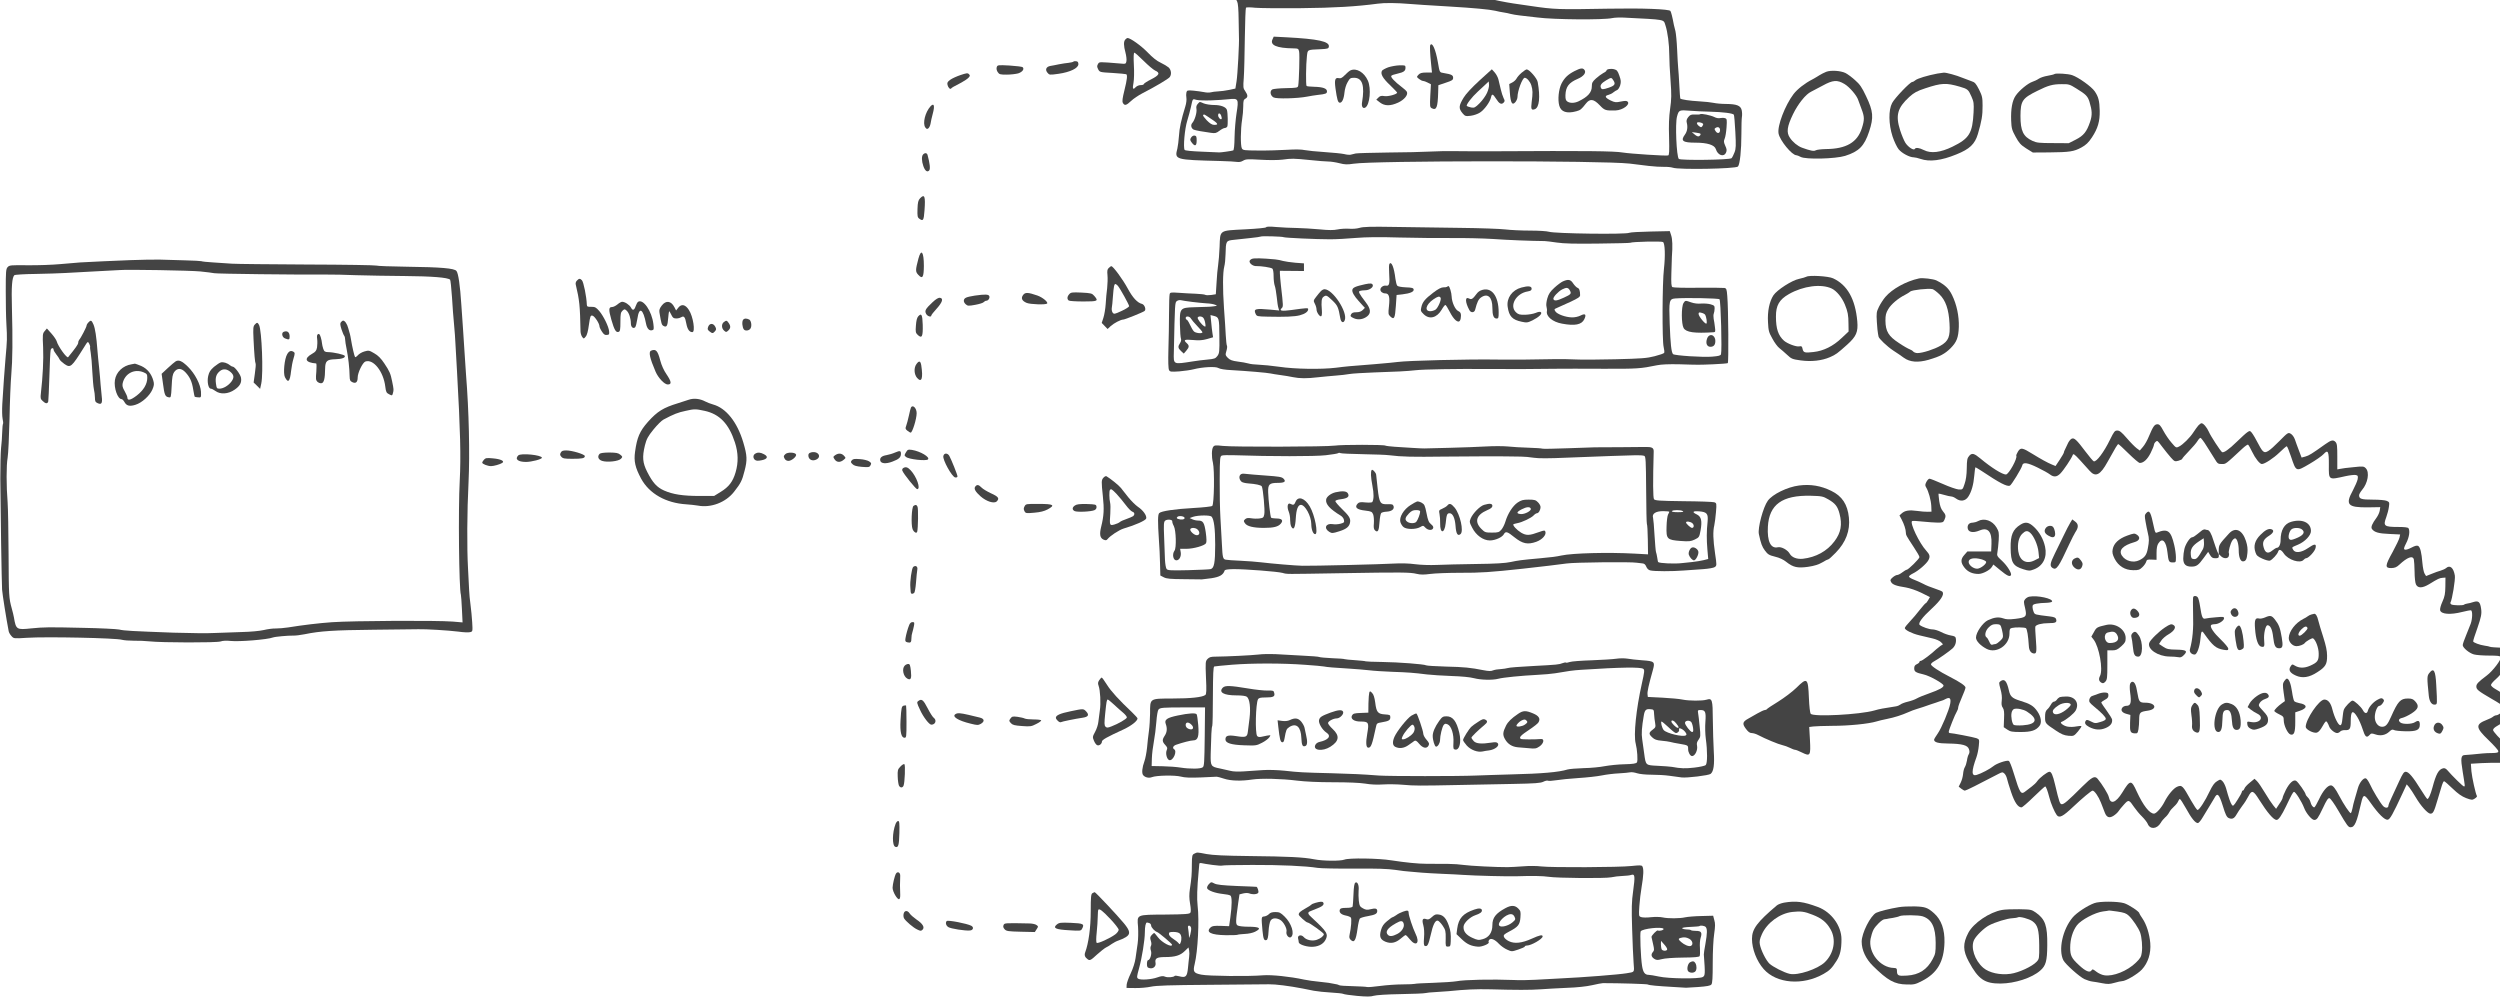 <?xml version="1.0" standalone="no"?>
<!DOCTYPE svg PUBLIC "-//W3C//DTD SVG 20010904//EN"
 "http://www.w3.org/TR/2001/REC-SVG-20010904/DTD/svg10.dtd">
<svg version="1.0" xmlns="http://www.w3.org/2000/svg"
 width="1003.084pt" height="400pt" viewBox="0 0 1003.084 400"
 preserveAspectRatio="xMidYMid meet">
<g transform="translate(-17.348,423.486) scale(0.042,-0.042)"
fill="#444444" stroke="none">
<path d="M13569 10156 c-12 -12 -119 -27 -229 -31 -63 -3 -142 -7 -175 -11
-123 -12 -223 -18 -305 -18 -181 0 -490 16 -545 29 -53 12 -58 12 -62 -5 -3
-10 -11 -21 -19 -24 -12 -5 -13 -10 -2 -28 8 -15 13 -75 14 -173 1 -82 3 -157
3 -165 4 -50 -13 -365 -23 -424 l-11 -69 -60 -13 c-33 -7 -80 -13 -105 -14
-25 -1 -56 -5 -70 -9 -14 -4 -43 -3 -65 2 -22 4 -67 11 -101 14 -57 5 -62 3
-67 -18 -3 -12 -3 -35 0 -51 3 -16 -1 -53 -10 -81 -40 -130 -57 -208 -61 -282
-3 -44 -10 -98 -15 -120 -28 -108 -26 -109 409 -120 74 -2 147 -6 163 -9 17
-3 38 1 56 12 25 15 44 16 167 9 82 -5 168 -4 209 1 89 12 102 12 263 -4 74
-8 152 -14 175 -14 22 0 70 -7 105 -16 54 -14 76 -14 136 -5 191 30 2379 31
2639 1 48 -5 129 -15 180 -22 50 -6 117 -10 147 -9 31 1 68 -3 83 -8 55 -21
602 -11 623 11 19 20 33 157 33 310 0 76 2 150 5 165 3 16 2 44 -2 63 -10 44
-46 59 -152 60 -41 0 -93 5 -115 10 -22 5 -85 12 -140 15 -89 5 -171 17 -180
27 -1 1 -6 59 -9 128 -4 69 -8 143 -11 165 -2 22 -7 101 -10 175 -3 74 -11
153 -16 175 -6 22 -13 49 -15 60 -14 76 -26 122 -33 133 -11 18 -267 28 -591
22 -482 -9 -515 -8 -745 26 -60 8 -135 19 -165 24 -69 10 -209 38 -220 45 -4
2 -50 9 -101 15 -92 10 -155 13 -514 25 -98 4 -183 9 -187 11 -12 8 -272 17
-279 10z m316 -111 c110 -8 101 -8 370 -24 235 -14 387 -28 443 -41 23 -6 59
-13 80 -16 20 -3 51 -9 67 -14 17 -5 57 -11 90 -15 66 -7 98 -11 165 -19 159
-21 633 -24 714 -6 22 5 73 7 111 5 408 -21 378 -15 398 -73 21 -62 37 -183
37 -285 0 -45 5 -154 12 -243 10 -137 9 -177 -4 -270 -11 -78 -14 -157 -10
-275 3 -134 2 -167 -9 -171 -20 -6 -360 16 -434 28 -80 14 -349 17 -1215 12
-129 -1 -296 0 -370 1 -74 2 -189 0 -255 -4 -66 -4 -246 -8 -400 -9 -154 -2
-293 -6 -310 -9 -16 -4 -39 -9 -50 -12 -11 -2 -38 0 -60 6 -22 5 -106 14 -186
19 -80 5 -166 14 -191 19 -29 7 -92 8 -170 3 -67 -4 -190 -8 -271 -7 -137 1
-150 2 -160 20 -14 24 -13 182 2 275 6 36 11 93 11 127 0 52 3 64 20 73 26 14
25 34 -1 72 -20 27 -21 37 -14 126 4 53 8 225 10 380 2 156 7 287 11 292 5 4
44 4 88 -1 43 -4 238 -6 435 -4 322 3 535 16 736 43 63 9 181 8 310 -3z
m-1904 -921 c57 2 133 7 169 11 94 11 98 4 76 -133 -9 -59 -18 -162 -19 -229
-1 -78 -6 -124 -13 -127 -12 -5 -126 -21 -134 -19 -3 1 -77 4 -164 7 -98 4
-162 10 -166 17 -15 23 1 204 25 279 13 41 28 100 35 130 18 84 15 80 53 69
18 -5 81 -7 138 -5z m4769 -108 c123 -3 218 -15 227 -29 3 -6 10 -80 14 -164
7 -131 6 -161 -8 -196 -9 -23 -21 -48 -28 -55 -15 -17 -488 -23 -504 -7 -22
22 -36 339 -17 405 17 62 20 64 126 55 52 -4 138 -8 190 -9z"/>
<path d="M12569 9706 c-25 -54 40 -83 197 -85 49 -1 52 -2 58 -32 6 -30 -1
-284 -9 -325 -4 -19 -12 -21 -117 -23 -61 -1 -120 -7 -130 -12 -27 -15 -20
-60 12 -77 29 -15 228 -10 320 8 30 6 75 13 100 16 77 8 90 13 90 34 0 28 -39
42 -122 44 -37 1 -70 4 -73 8 -8 8 -6 206 3 282 8 67 -1 63 132 69 67 3 75 6
78 25 7 49 -102 73 -410 89 l-117 6 -12 -27z"/>
<path d="M14077 9653 c-6 -10 -3 -79 8 -185 l8 -78 -55 0 c-43 0 -59 -5 -74
-21 -19 -21 -18 -21 5 -40 13 -10 30 -19 38 -19 8 0 28 -7 45 -16 l31 -16 -6
-109 c-5 -102 -4 -110 14 -120 45 -23 57 7 61 148 l2 72 71 24 c61 20 70 26
70 47 0 25 -15 33 -88 45 -43 7 -40 2 -58 105 -21 120 -53 194 -72 163z"/>
<path d="M13675 9440 c-27 -10 -54 -25 -59 -32 -18 -29 6 -72 75 -137 38 -37
69 -69 69 -73 0 -15 -85 -39 -121 -33 -30 5 -42 2 -58 -14 l-20 -20 35 -27
c46 -35 100 -35 174 -1 58 27 95 72 84 101 -3 9 -27 31 -53 50 -61 46 -105 92
-97 104 3 6 29 15 58 21 62 14 78 26 78 57 0 23 -3 24 -57 23 -32 -1 -80 -10
-108 -19z"/>
<path d="M15455 9404 c-64 -33 -96 -64 -125 -120 -27 -55 -37 -152 -21 -210
16 -60 72 -79 163 -54 40 11 48 18 91 73 39 50 74 46 133 -16 46 -49 57 -52
153 -49 67 3 140 57 113 84 -9 9 -24 9 -64 1 -48 -10 -58 -9 -98 10 -53 26
-61 44 -23 53 15 4 37 14 48 24 11 9 28 20 37 23 9 3 22 24 29 45 9 33 8 47
-8 92 -15 44 -24 55 -48 61 -32 9 -75 2 -75 -12 0 -5 -14 -16 -31 -24 -16 -9
-48 -32 -70 -52 -33 -30 -39 -41 -39 -75 0 -58 -38 -100 -127 -143 -40 -19
-83 -19 -108 -1 -14 10 -18 25 -17 60 3 81 32 119 118 156 57 24 84 61 63 86
-16 20 -37 17 -94 -12z m371 -89 c23 -35 13 -50 -42 -69 -59 -20 -70 -20 -78
0 -9 23 6 43 50 69 50 30 51 30 70 0z"/>
<path d="M13315 9411 c-11 -5 -35 -25 -54 -45 -25 -26 -40 -34 -56 -30 -37 9
-45 -13 -34 -96 15 -107 23 -134 39 -138 23 -4 41 34 47 97 3 32 15 74 30 99
21 38 28 42 62 42 79 0 103 -74 76 -235 -7 -40 8 -64 32 -49 42 26 57 181 24
256 -35 80 -109 124 -166 99z"/>
<path d="M14547 9314 c-73 -67 -130 -128 -151 -163 -48 -79 -50 -103 -11 -150
24 -28 29 -30 78 -24 30 4 68 17 89 31 42 27 96 102 105 145 8 37 18 34 48
-13 30 -48 51 -59 72 -38 13 14 13 19 0 44 -8 16 -20 54 -27 84 -7 30 -17 72
-22 93 -5 21 -21 51 -36 68 l-27 30 -118 -107z m72 -118 c-12 -27 -43 -71 -70
-98 -43 -43 -51 -47 -81 -42 -18 4 -37 10 -42 15 -10 9 48 85 104 136 19 18
51 48 70 65 l35 33 3 -30 c2 -17 -7 -52 -19 -79z"/>
<path d="M14948 9387 c-20 -17 -41 -42 -47 -54 -7 -13 -25 -30 -41 -38 l-29
-15 6 -83 c7 -98 23 -126 54 -88 10 13 19 34 19 48 0 57 47 183 69 183 20 0
51 -35 63 -72 14 -47 15 -71 3 -164 -8 -65 -2 -76 31 -64 42 16 53 115 27 259
-6 36 -81 121 -105 121 -7 0 -29 -15 -50 -33z"/>
<path d="M11855 9090 c-12 -13 -16 -28 -12 -48 6 -32 -16 -108 -40 -134 -18
-20 -10 -53 15 -64 18 -7 88 -20 164 -30 40 -6 51 -3 81 20 18 14 41 26 50 26
9 0 19 6 24 13 8 13 6 130 -3 160 -9 28 -58 47 -124 47 -33 0 -77 7 -97 15
-43 18 -36 19 -58 -5z m224 -112 c5 -13 7 -27 4 -31 -8 -13 -33 14 -33 34 0
26 19 24 29 -3z m-122 -13 c94 -61 104 -75 55 -75 -20 0 -40 13 -70 43 -23 24
-39 46 -36 50 10 10 8 10 51 -18z"/>
<path d="M11792 8769 c-12 -19 -11 -25 6 -48 30 -40 47 -34 47 19 0 37 -3 45
-20 48 -12 1 -25 -6 -33 -19z"/>
<path d="M16655 8992 c-3 -3 -25 -5 -49 -3 -37 1 -47 -2 -65 -25 -15 -19 -19
-34 -14 -53 11 -41 5 -83 -17 -113 -45 -61 -22 -78 101 -78 113 0 182 -22 194
-62 18 -59 76 -79 97 -33 9 20 8 33 -7 65 -15 34 -16 44 -6 68 7 15 15 64 18
108 5 76 4 82 -15 88 -11 4 -31 4 -45 1 -15 -4 -38 0 -57 10 -34 17 -126 36
-135 27z m27 -91 c4 -3 1 -13 -5 -22 -12 -15 -14 -15 -36 2 -12 10 -20 23 -16
29 6 10 42 5 57 -9z m163 -61 c0 -32 -26 -37 -43 -9 -12 18 -12 23 0 30 23 15
43 5 43 -21z m-188 -34 c8 -8 -7 -26 -21 -26 -8 0 -24 9 -37 21 l-24 20 39 -5
c21 -3 41 -7 43 -10z"/>
<path d="M11163 9705 c-17 -19 -16 -58 2 -125 8 -30 12 -67 9 -82 -5 -26 -8
-27 -57 -22 -210 17 -201 18 -215 -5 -10 -18 -10 -26 2 -50 15 -28 16 -28 138
-35 67 -4 126 -10 130 -12 13 -9 9 -47 -17 -153 -19 -77 -23 -106 -15 -121 16
-29 33 -25 79 19 22 21 71 54 108 73 121 62 248 137 261 155 19 26 14 67 -10
91 -13 11 -47 32 -77 46 -36 16 -78 50 -125 99 -62 64 -166 138 -192 137 -5
-1 -15 -7 -21 -15z m175 -203 c44 -44 93 -85 110 -93 51 -22 41 -44 -38 -84
-38 -19 -70 -40 -70 -45 0 -6 -13 -10 -30 -10 -17 0 -37 -9 -49 -21 -25 -28
-31 -14 -19 46 5 28 7 102 3 168 -4 77 -2 117 5 117 5 0 45 -35 88 -78z"/>
<path d="M10667 9494 c-3 -4 -23 -8 -44 -11 -21 -2 -63 -8 -93 -14 -30 -6 -67
-14 -83 -16 -39 -7 -52 -35 -28 -64 19 -23 20 -23 107 -11 111 16 189 54 189
92 0 18 -6 26 -20 28 -12 2 -24 0 -28 -4z"/>
<path d="M9935 9441 c-4 -14 -1 -31 9 -46 15 -23 23 -25 86 -25 39 0 88 6 110
12 40 13 61 41 43 59 -5 5 -62 12 -125 16 -113 6 -116 5 -123 -16z"/>
<path d="M17859 9397 c-20 -8 -49 -23 -65 -33 -16 -11 -46 -28 -66 -39 -74
-38 -144 -93 -181 -141 -81 -107 -157 -305 -143 -377 13 -67 128 -207 170
-207 6 0 25 -7 41 -16 48 -26 332 -19 425 10 132 42 183 93 229 232 45 136 40
194 -29 338 -40 85 -59 113 -106 154 -31 28 -73 59 -92 68 -47 22 -138 28
-183 11z m174 -116 c48 -28 120 -112 132 -154 4 -12 18 -50 31 -84 29 -75 30
-103 4 -184 -43 -136 -149 -198 -341 -200 -45 -1 -90 -6 -100 -12 -17 -11 -51
-4 -131 25 -41 15 -88 53 -115 94 -36 51 -28 108 29 226 48 99 122 191 173
215 16 8 66 34 110 58 98 54 139 57 208 16z"/>
<path d="M9589 9366 c-36 -12 -80 -32 -98 -45 -27 -20 -31 -28 -26 -50 7 -27
26 -45 35 -33 6 8 21 17 97 56 28 15 59 36 69 47 15 17 16 21 3 34 -12 12 -23
10 -80 -9z"/>
<path d="M18920 9380 c-91 -17 -190 -47 -208 -63 -10 -9 -24 -17 -31 -17 -20
0 -167 -153 -192 -201 -36 -67 -34 -203 4 -320 16 -48 42 -102 58 -122 31 -38
105 -77 144 -77 12 0 42 -7 65 -15 86 -30 199 -16 343 43 127 51 176 98 205
194 36 123 46 179 45 271 0 79 -4 94 -34 155 -30 58 -39 69 -74 80 -22 8 -60
22 -85 32 -58 24 -153 50 -177 49 -10 -1 -38 -5 -63 -9z m215 -125 c76 -22 82
-27 112 -95 22 -50 24 -64 20 -150 -10 -200 -41 -250 -201 -328 -114 -56 -207
-67 -273 -33 -46 23 -78 27 -88 11 -10 -17 -63 18 -89 58 -13 20 -36 75 -51
122 -45 142 -25 213 88 317 47 42 72 56 154 83 155 51 197 53 328 15z"/>
<path d="M20038 9375 c-2 -3 -31 -10 -64 -16 -32 -5 -70 -18 -84 -28 -14 -10
-41 -23 -60 -29 -45 -15 -127 -83 -161 -133 -33 -48 -47 -128 -43 -238 3 -75
8 -91 43 -155 33 -60 48 -77 101 -111 l63 -39 156 1 c197 2 236 8 308 47 45
25 67 46 101 97 56 85 76 153 74 254 -2 96 -13 135 -48 186 -30 44 -154 133
-215 154 -39 14 -160 21 -171 10z m210 -137 c93 -57 109 -74 126 -127 26 -85
28 -127 6 -192 -32 -95 -62 -132 -137 -170 l-67 -34 -150 1 c-131 0 -157 3
-196 21 -89 41 -115 95 -115 238 1 145 17 169 161 240 104 52 147 64 232 64
68 1 76 -1 140 -41z"/>
<path d="M9303 9068 c-52 -57 -78 -165 -50 -203 12 -16 18 -17 30 -7 8 7 17
27 20 45 2 18 12 60 21 94 21 76 12 106 -21 71z"/>
<path d="M9232 8608 c-16 -16 -15 -64 2 -112 16 -46 38 -62 56 -41 12 15 6 67
-16 148 -6 20 -25 22 -42 5z"/>
<path d="M9202 8188 c-17 -19 -22 -38 -24 -102 -2 -67 0 -80 17 -92 37 -27 43
-18 50 79 10 135 1 161 -43 115z"/>
<path d="M12509 7912 c-3 -6 -84 -14 -203 -20 -250 -13 -236 -3 -242 -168 -3
-66 -9 -144 -14 -174 -5 -30 -12 -105 -15 -167 l-7 -111 -44 -7 c-24 -3 -50
-3 -56 1 -7 5 -49 9 -93 11 -44 2 -117 5 -162 9 -73 5 -82 4 -86 -13 -3 -10
-6 -94 -6 -188 0 -93 -3 -248 -6 -344 -3 -109 -1 -180 6 -193 9 -17 18 -18 97
-13 48 4 110 13 137 20 85 22 213 29 238 12 15 -9 61 -17 127 -20 141 -8 344
-25 372 -32 13 -3 55 -10 93 -15 39 -5 92 -14 120 -20 65 -13 130 -14 240 -1
50 5 126 13 170 16 44 3 103 10 130 15 28 5 133 11 235 15 201 6 317 12 395
21 76 9 390 14 680 12 257 -2 411 -1 655 2 69 1 276 1 460 0 327 -1 354 1 515
34 39 8 112 11 210 9 194 -6 179 -6 328 0 70 3 131 8 136 11 9 6 6 520 -5 642
-5 64 -8 72 -27 76 -12 2 -126 3 -253 2 -126 -2 -236 1 -244 6 -10 6 -13 36
-10 132 2 67 4 139 5 158 8 103 5 169 -7 205 l-13 40 -185 -4 c-102 -2 -192
-7 -202 -12 -32 -17 -712 -8 -768 10 -19 6 -99 11 -180 11 -80 0 -185 5 -235
11 -49 6 -243 13 -430 15 -187 2 -470 6 -629 9 -225 4 -300 2 -335 -9 -27 -8
-70 -11 -102 -8 -31 2 -80 -1 -108 -7 -38 -8 -84 -8 -174 1 -67 6 -165 12
-217 13 -52 0 -138 5 -191 9 -65 6 -98 5 -100 -2z m168 -95 c10 -6 308 -20
443 -20 58 0 168 6 245 13 99 8 221 10 415 4 151 -4 376 -6 500 -5 124 1 302
-3 395 -9 139 -10 363 -19 495 -20 14 0 66 -7 115 -14 65 -10 173 -13 393 -10
167 2 306 5 310 8 17 10 298 16 312 7 19 -13 23 -132 9 -256 -16 -130 -18
-688 -3 -746 6 -26 9 -51 5 -57 -3 -6 -44 -20 -91 -32 -73 -19 -125 -23 -375
-29 -159 -4 -328 -5 -375 -2 -47 3 -146 4 -220 3 -256 -5 -375 -6 -525 -4
-282 5 -871 -10 -960 -23 -16 -3 -115 -12 -220 -21 -257 -20 -267 -21 -370
-34 -142 -17 -392 -13 -540 9 -71 10 -160 19 -197 20 -37 1 -82 6 -100 12 -18
5 -64 14 -101 18 -53 7 -74 15 -94 35 -24 25 -25 29 -14 66 7 22 9 45 5 51 -4
6 -8 50 -11 98 -2 47 -10 165 -17 261 -13 188 -12 339 3 398 6 20 11 73 12
117 3 127 4 129 80 137 35 4 106 11 157 17 52 5 96 12 99 14 6 7 209 1 220 -6z
m4163 -593 c12 -12 25 -492 14 -525 -3 -13 -23 -18 -84 -23 -84 -8 -359 10
-374 24 -16 16 -25 96 -32 291 -8 223 -5 236 54 241 100 8 412 2 422 -8z
m-5040 -25 c47 -6 110 -12 140 -14 30 -1 66 -7 80 -13 25 -10 24 -10 -10 -15
-19 -3 -46 -5 -60 -5 -14 0 -71 -2 -126 -4 -139 -4 -142 -9 -139 -167 1 -64 6
-124 10 -134 4 -10 1 -27 -9 -42 -22 -33 -20 -48 10 -76 l26 -24 24 28 c29 34
30 48 4 72 -34 31 -24 37 58 30 60 -6 93 -3 136 9 l58 17 -6 37 c-3 20 -9 68
-12 106 l-7 69 29 -7 c53 -13 55 -20 56 -194 2 -149 0 -164 -19 -190 -18 -24
-29 -28 -94 -34 -41 -3 -105 -12 -144 -18 -186 -29 -181 -32 -178 87 10 471
10 476 29 490 11 8 28 11 39 8 11 -3 58 -10 105 -16z m-10 -159 c6 -11 33 -43
60 -71 28 -29 50 -55 50 -60 0 -16 -67 -9 -82 9 -9 9 -26 38 -38 65 -12 26
-26 47 -31 47 -5 0 -9 7 -9 15 0 22 38 18 50 -5z m119 6 c7 -8 15 -31 18 -51
5 -32 4 -36 -9 -29 -26 15 -70 73 -63 84 9 15 41 12 54 -4z"/>
<path d="M12373 7610 c-13 -5 -23 -16 -23 -23 0 -23 35 -48 66 -46 45 1 138
-13 152 -24 7 -6 12 -34 12 -73 0 -34 5 -75 11 -91 6 -15 14 -64 19 -108 4
-44 11 -91 16 -104 l7 -24 -84 8 c-142 13 -163 8 -141 -40 11 -24 15 -25 114
-27 164 -4 260 0 308 13 50 13 80 35 80 57 0 15 -3 15 -163 -7 -90 -12 -115
-7 -91 17 17 16 17 17 -6 217 -5 50 -10 101 -10 115 l0 26 115 -1 115 -1 0 36
0 37 -82 6 c-46 4 -99 12 -118 17 -19 6 -53 13 -75 15 -129 12 -203 13 -222 5z"/>
<path d="M13686 7561 c-4 -6 -5 -45 -2 -88 7 -102 1 -124 -30 -119 -25 5 -54
-16 -54 -38 0 -19 22 -36 47 -36 36 0 45 -33 35 -123 -8 -73 -7 -78 15 -99 35
-32 43 -15 51 103 l7 104 55 6 c75 9 112 25 108 47 -3 14 -16 18 -75 20 -42 2
-76 8 -82 16 -6 7 -13 36 -17 64 -13 112 -39 174 -58 143z"/>
<path d="M15344 7395 c-16 -7 -54 -35 -82 -61 -40 -37 -55 -59 -67 -101 -9
-32 -13 -64 -8 -80 4 -16 6 -34 4 -42 -10 -50 54 -104 145 -120 122 -23 187
-10 212 42 22 46 10 59 -35 36 -21 -11 -56 -19 -83 -18 -60 1 -140 30 -158 57
-13 20 -12 22 14 33 16 7 73 32 126 57 78 36 97 49 96 66 0 42 -8 65 -26 70
-9 4 -27 22 -40 41 -24 38 -46 43 -98 20z m66 -86 c17 -31 12 -38 -56 -69 -66
-31 -94 -35 -101 -14 -6 17 45 72 85 93 40 20 57 18 72 -10z"/>
<path d="M13455 7368 c-94 -21 -120 -32 -123 -56 -3 -21 19 -59 60 -104 7 -8
24 -26 36 -40 l24 -26 -21 -21 c-14 -14 -34 -21 -61 -21 -29 0 -42 -5 -50 -20
-9 -17 -6 -22 24 -36 41 -20 92 -13 130 17 38 30 35 71 -13 133 -68 90 -74
103 -56 110 9 3 31 6 49 6 38 0 78 26 74 48 -4 19 -21 21 -73 10z"/>
<path d="M14237 7343 c-4 -3 -20 -6 -35 -5 -20 0 -50 -15 -97 -51 -79 -60
-103 -89 -114 -140 -8 -32 -5 -39 23 -66 55 -53 125 -35 172 44 14 25 30 45
35 45 5 0 24 -31 43 -68 37 -73 79 -109 96 -82 6 8 10 29 10 47 0 25 -6 35
-27 45 -29 14 -60 84 -62 138 -1 36 -20 100 -30 100 -4 0 -11 -3 -14 -7z m-62
-104 c11 -16 -24 -97 -48 -114 -12 -8 -34 -15 -50 -15 -58 0 -43 63 28 112 43
30 60 34 70 17z"/>
<path d="M14947 7336 c-89 -24 -143 -101 -131 -184 13 -91 44 -124 135 -143
47 -10 56 -9 103 14 60 30 94 63 80 77 -7 7 -24 5 -50 -6 -21 -9 -67 -17 -101
-18 -52 -1 -65 3 -87 23 -67 63 0 182 112 200 28 5 37 11 37 26 0 25 -32 29
-98 11z"/>
<path d="M13032 7302 c-10 -10 -30 -34 -45 -54 -27 -35 -28 -38 -13 -67 9 -16
16 -41 16 -54 0 -29 34 -76 46 -64 5 4 7 29 5 55 -7 84 -3 116 15 129 26 19
31 17 86 -35 50 -48 57 -65 75 -169 7 -41 31 -51 43 -18 29 76 -115 295 -194
295 -9 0 -24 -8 -34 -18z"/>
<path d="M14561 7309 c-14 -5 -32 -19 -40 -31 -39 -52 -50 -59 -73 -47 -40 22
-40 -33 2 -110 14 -28 47 -27 55 2 20 77 32 100 56 118 64 45 109 4 109 -98 0
-73 12 -103 40 -103 18 0 20 7 20 58 0 162 -71 250 -169 211z"/>
<path d="M16496 7188 c-22 -34 -21 -202 1 -239 24 -41 104 -52 287 -40 16 1
18 7 12 49 -3 26 -8 62 -12 79 -3 18 -3 41 1 50 4 10 8 31 8 48 1 26 -4 31
-39 41 -21 6 -61 9 -89 7 -31 -3 -67 1 -95 11 -57 20 -57 20 -74 -6z m206
-111 c12 -19 21 -77 13 -85 -10 -10 -75 69 -75 92 0 15 5 17 27 11 15 -3 31
-12 35 -18z"/>
<path d="M16720 6845 c-14 -42 0 -75 33 -75 31 0 47 18 47 55 0 63 -61 79 -80
20z"/>
<path d="M9187 7613 c-29 -111 -30 -125 -1 -156 40 -43 52 -24 53 85 0 135
-25 170 -52 71z"/>
<path d="M1660 7598 c-175 -7 -356 -15 -480 -22 -30 -2 -116 -9 -190 -16 -74
-7 -214 -12 -310 -11 -164 2 -177 1 -194 -18 -16 -17 -18 -42 -18 -223 0 -112
2 -255 6 -318 8 -147 8 -147 -9 -340 -7 -74 -21 -277 -30 -426 -3 -55 -2 -119
3 -142 5 -22 7 -44 4 -47 -3 -3 -7 -40 -8 -83 -1 -42 -6 -111 -11 -152 -4 -41
-7 -172 -7 -290 2 -298 13 -993 17 -1060 3 -44 41 -284 63 -397 2 -12 14 -33
27 -47 22 -24 22 -24 147 -16 185 12 852 -2 908 -19 18 -5 69 -9 115 -9 45 1
111 -2 147 -6 118 -13 642 -14 680 -1 22 8 58 9 95 5 81 -9 354 13 405 33 21
8 147 19 193 18 21 -1 71 5 110 13 150 31 282 39 657 43 212 2 405 4 430 5 71
2 286 -11 382 -23 47 -7 98 -9 112 -5 25 6 25 7 20 94 -3 48 -10 123 -16 167
-6 44 -12 105 -13 135 -1 30 -6 127 -11 215 -11 192 -9 546 5 820 13 275 4
685 -24 1030 -2 28 -9 122 -14 210 -6 88 -12 192 -15 230 -3 39 -10 142 -16
230 -12 184 -28 295 -46 319 -18 26 -149 37 -472 41 -155 2 -287 7 -294 11 -6
4 -302 9 -657 10 -355 2 -680 5 -721 8 -41 3 -122 8 -180 12 -58 3 -109 9
-114 12 -5 2 -74 6 -155 8 -80 2 -189 5 -241 7 -52 1 -178 -1 -280 -5z m665
-108 c61 -6 121 -14 135 -17 27 -6 781 -15 1085 -13 44 1 166 -2 270 -6 105
-3 314 -7 465 -8 257 -2 412 -14 433 -35 4 -4 12 -79 18 -167 5 -87 14 -206
20 -264 5 -58 12 -139 13 -180 2 -41 9 -160 15 -265 32 -571 38 -814 26 -1045
-15 -268 -7 -1037 11 -1089 2 -7 7 -70 10 -139 l6 -125 -94 8 c-156 12 -949 8
-1153 -6 -127 -9 -278 -27 -420 -50 -38 -6 -91 -10 -118 -10 -26 1 -78 -6
-115 -15 -40 -9 -124 -17 -212 -19 -80 -2 -194 -6 -255 -9 -60 -4 -238 -2
-395 3 -398 15 -467 18 -519 30 -25 5 -179 13 -341 16 -343 8 -374 7 -498 -5
-141 -15 -146 -12 -166 105 -3 17 -12 56 -21 87 -27 99 -28 116 -30 518 -1
217 -5 438 -9 492 -13 158 -13 359 0 428 6 36 14 202 18 370 3 168 11 359 17
425 12 139 14 333 6 635 -6 206 1 291 23 314 5 5 96 11 202 12 106 2 234 6
283 9 50 2 182 10 295 16 113 6 214 11 225 12 72 7 680 -4 770 -13z"/>
<path d="M1257 7002 c-10 -10 -17 -24 -17 -30 0 -13 -56 -121 -71 -136 -5 -6
-9 -18 -9 -28 0 -14 -25 -50 -96 -137 -12 -14 -97 105 -109 151 -4 14 -26 47
-50 74 l-44 49 -21 -25 c-20 -23 -21 -33 -15 -155 5 -117 -3 -279 -21 -436 -6
-50 -4 -58 17 -77 28 -27 46 -28 53 -4 2 9 7 118 11 242 3 124 9 235 12 248 5
23 28 26 28 4 0 -7 12 -27 26 -45 14 -17 28 -39 31 -47 3 -9 24 -28 46 -44 59
-40 67 -33 187 158 37 60 37 60 50 36 7 -14 11 -28 9 -31 -2 -4 1 -30 6 -58 5
-29 12 -109 15 -179 4 -70 10 -145 15 -167 5 -22 10 -58 10 -81 0 -34 4 -43
27 -53 36 -16 46 0 38 64 -3 28 -8 79 -11 115 -2 36 -9 108 -14 160 -6 52 -13
127 -16 165 -10 135 -22 210 -38 248 -18 42 -26 45 -49 19z"/>
<path d="M3670 7005 c-9 -11 -8 -25 5 -67 10 -29 21 -57 26 -62 5 -6 9 -21 9
-35 0 -15 7 -57 15 -96 15 -75 27 -181 28 -256 1 -38 5 -47 26 -57 33 -16 51
0 51 45 0 45 47 142 73 152 76 28 174 -95 191 -241 6 -50 11 -59 37 -72 28
-14 29 -14 36 12 8 30 8 34 -8 112 -15 74 -23 94 -75 172 -33 49 -59 75 -96
96 -49 29 -53 29 -95 17 -24 -7 -52 -24 -62 -37 -11 -12 -22 -20 -26 -16 -6 6
-28 99 -39 169 -3 20 -8 42 -10 50 -3 8 -10 33 -16 56 -10 40 -32 73 -49 73
-5 0 -14 -7 -21 -15z"/>
<path d="M2846 6981 c-14 -16 -16 -34 -11 -137 7 -150 14 -224 20 -235 3 -4 0
-47 -7 -94 l-12 -86 31 -30 31 -31 11 51 c21 97 5 507 -21 559 -14 27 -20 27
-42 3z"/>
<path d="M3123 6913 c-24 -9 -15 -53 13 -63 38 -15 44 -13 44 18 0 42 -23 59
-57 45z"/>
<path d="M3451 6891 c-10 -6 -12 -20 -8 -47 3 -22 2 -57 -1 -79 -6 -32 -14
-43 -46 -61 -83 -47 -67 -85 37 -93 5 -1 5 -36 2 -79 -6 -67 -5 -81 10 -96 10
-9 27 -16 39 -14 24 3 34 45 35 139 1 73 17 88 96 90 64 2 98 14 92 32 -4 12
-104 35 -159 36 -31 1 -37 5 -47 32 -6 18 -11 41 -12 53 0 12 -6 38 -12 58 -9
28 -15 35 -26 29z"/>
<path d="M3157 6700 c-27 -44 -40 -185 -22 -220 31 -61 48 -43 59 60 4 36 14
89 23 118 14 46 14 55 2 63 -25 16 -44 10 -62 -21z"/>
<path d="M2090 6630 c-8 -5 -42 -33 -74 -63 l-59 -55 13 -94 c14 -108 21 -124
53 -130 24 -5 24 -4 30 105 4 87 9 114 24 136 30 40 68 39 107 -2 43 -46 63
-89 75 -166 6 -35 12 -66 14 -68 3 -2 17 -5 33 -6 29 -2 29 -2 27 54 -4 69
-57 172 -124 238 -57 56 -89 70 -119 51z"/>
<path d="M2523 6621 c-12 -3 -42 -23 -66 -43 -34 -30 -46 -48 -55 -87 -12 -54
1 -121 25 -121 8 0 28 -10 44 -22 47 -35 123 -30 183 12 52 35 70 69 61 116
-6 32 -60 104 -78 104 -6 0 -18 6 -26 13 -26 22 -65 34 -88 28z m94 -93 c32
-29 34 -53 7 -90 -29 -39 -78 -68 -115 -68 -24 0 -27 4 -33 49 -8 58 3 91 39
120 31 24 67 20 102 -11z"/>
<path d="M1670 6603 c-83 -13 -147 -74 -159 -150 -12 -75 26 -183 64 -183 6 0
18 -12 26 -26 20 -38 50 -46 106 -28 62 19 136 86 162 146 16 38 18 53 9 84
-18 66 -58 115 -116 141 -29 12 -56 22 -60 22 -4 -1 -18 -4 -32 -6z m115 -77
c31 -13 35 -19 35 -52 0 -60 -35 -119 -101 -170 -59 -45 -89 -51 -89 -19 0 9
-12 36 -26 61 -20 34 -24 51 -19 76 21 93 112 141 200 104z"/>
<path d="M11005 7523 c-14 -13 -16 -28 -12 -69 3 -29 1 -84 -3 -123 -5 -38
-12 -107 -14 -152 -3 -46 -13 -105 -22 -132 l-16 -49 28 -29 28 -29 30 28 c31
28 96 62 119 62 16 0 188 69 204 82 18 14 0 62 -25 68 -43 10 -88 59 -135 146
-48 89 -140 214 -157 214 -5 0 -16 -8 -25 -17z m87 -170 c24 -29 108 -182 108
-195 -1 -7 -33 -28 -73 -46 -67 -31 -72 -32 -85 -15 -7 10 -10 29 -8 43 3 14
8 63 11 110 7 93 12 120 24 120 4 0 14 -8 23 -17z"/>
<path d="M17669 7439 c-8 -4 -39 -14 -69 -20 -69 -14 -211 -106 -245 -157 -39
-60 -58 -154 -52 -257 4 -81 8 -97 42 -157 20 -38 50 -78 66 -90 17 -13 50
-42 74 -64 41 -39 50 -43 130 -54 102 -14 202 -3 280 31 57 25 69 34 164 119
88 79 106 122 97 224 -19 212 -95 347 -231 410 -44 21 -229 32 -256 15z m244
-113 c46 -23 96 -84 124 -151 28 -68 35 -103 35 -187 l1 -72 -66 -62 c-81 -78
-174 -124 -270 -134 -84 -10 -96 -6 -104 31 -5 24 -9 27 -32 23 -28 -6 -113
26 -145 54 -55 49 -77 114 -77 230 -1 107 32 163 123 215 138 79 311 101 411
53z"/>
<path d="M18745 7423 c-124 -27 -255 -100 -320 -176 -20 -23 -47 -65 -62 -95
-24 -49 -25 -60 -20 -145 3 -51 8 -101 11 -112 2 -11 5 -23 5 -27 2 -19 82
-95 141 -134 36 -23 81 -54 101 -69 58 -42 135 -48 237 -19 109 32 154 56 209
110 59 60 75 101 79 204 3 103 -20 214 -65 305 -31 63 -68 98 -149 139 -29 14
-134 27 -167 19z m196 -152 c59 -57 89 -143 96 -277 8 -128 -9 -169 -85 -213
-60 -35 -172 -71 -221 -71 -16 0 -34 7 -41 15 -6 8 -22 17 -33 21 -12 4 -59
30 -103 60 -100 65 -128 112 -129 214 0 53 5 73 27 110 27 46 94 103 158 135
19 10 43 24 52 33 18 15 172 32 212 23 11 -2 41 -25 67 -50z"/>
<path d="M5925 7403 c-10 -9 -15 -25 -12 -37 36 -152 41 -199 46 -452 1 -16 8
-39 16 -50 15 -19 15 -19 33 3 13 14 23 53 31 113 12 82 15 91 33 88 20 -3 68
-75 68 -103 0 -7 10 -30 23 -49 17 -27 28 -35 47 -33 22 2 25 6 22 35 -3 43
-54 148 -96 196 -29 33 -38 38 -75 38 -35 -1 -41 2 -42 21 -2 74 -31 217 -47
233 -18 18 -27 18 -47 -3z"/>
<path d="M10187 7265 c-23 -31 -11 -57 35 -76 35 -14 181 -19 194 -6 13 13
-42 59 -93 77 -90 31 -116 32 -136 5z"/>
<path d="M10628 7273 c-21 -23 -23 -47 -5 -61 6 -5 69 -9 140 -9 139 0 146 4
104 53 -22 25 -30 27 -123 32 -89 4 -101 2 -116 -15z"/>
<path d="M9725 7259 c-33 -5 -70 -13 -82 -19 -28 -12 -30 -41 -4 -64 18 -16
26 -17 91 -5 38 7 75 18 81 26 6 7 17 13 24 13 19 0 36 25 29 44 -7 18 -40 19
-139 5z"/>
<path d="M9320 7194 c-66 -62 -76 -80 -59 -110 12 -23 49 -34 49 -15 0 5 22
34 50 64 56 62 68 100 33 105 -16 2 -38 -11 -73 -44z"/>
<path d="M6509 7200 c-7 -5 -17 -23 -23 -41 -14 -42 -29 -46 -46 -13 -15 26
-57 54 -84 54 -8 0 -28 -11 -44 -25 -17 -14 -40 -25 -51 -25 -34 0 -35 -24 -7
-123 28 -97 44 -124 70 -114 13 5 16 24 16 95 0 76 3 91 20 107 19 17 21 17
40 0 22 -20 40 -74 40 -123 0 -34 23 -53 41 -35 6 6 15 42 21 81 17 119 55 97
83 -48 9 -46 31 -69 57 -62 18 4 19 10 13 60 -15 123 -97 242 -146 212z"/>
<path d="M6735 7164 c-21 -27 -26 -43 -22 -67 18 -108 21 -118 39 -128 29 -16
39 0 44 72 3 35 7 65 9 68 2 2 10 -9 17 -25 7 -16 17 -32 23 -36 15 -12 53 -9
75 4 27 17 38 4 50 -62 10 -53 29 -80 57 -80 31 0 8 151 -33 212 -33 52 -70
60 -100 23 l-22 -28 -16 31 c-32 62 -81 68 -121 16z"/>
<path d="M9185 7061 c-12 -14 -19 -42 -22 -88 -5 -62 -3 -70 19 -91 39 -35 49
-13 46 99 -3 97 -12 114 -43 80z"/>
<path d="M7512 7028 c-13 -17 -8 -74 8 -93 14 -16 49 -11 62 9 16 23 8 75 -11
86 -26 13 -46 13 -59 -2z"/>
<path d="M7328 7006 c-24 -18 -23 -59 2 -81 19 -17 21 -17 40 0 24 22 25 43 4
73 -17 25 -23 26 -46 8z"/>
<path d="M7179 6963 c-9 -24 -7 -30 11 -45 28 -22 33 -22 53 0 13 15 14 22 4
42 -18 37 -54 38 -68 3z"/>
<path d="M6633 6733 c-26 -10 -13 -71 43 -201 26 -60 85 -122 116 -122 40 0
36 27 -12 98 -25 36 -47 85 -59 130 -25 96 -42 114 -88 95z"/>
<path d="M9168 6605 c-26 -35 -23 -98 6 -132 44 -50 59 -5 40 120 -7 43 -21
47 -46 12z"/>
<path d="M6995 6265 c-22 -8 -69 -23 -105 -34 -141 -43 -197 -78 -286 -177
-80 -90 -105 -149 -124 -286 -13 -91 1 -152 58 -258 78 -143 236 -233 432
-245 36 -2 85 -8 110 -12 124 -24 266 30 345 131 65 83 77 106 101 201 27 103
25 146 -12 271 -58 196 -165 329 -289 363 -22 6 -56 19 -75 29 -49 26 -108 33
-155 17z m150 -107 c142 -31 231 -123 289 -302 32 -98 34 -192 6 -286 -26 -89
-65 -139 -142 -186 l-63 -39 -140 0 c-159 0 -254 15 -338 52 -69 31 -108 74
-160 176 -45 88 -50 143 -23 255 16 62 28 85 82 152 35 43 78 86 96 95 100 53
136 67 211 83 84 19 95 19 182 0z"/>
<path d="M9116 6191 c-3 -5 -12 -40 -20 -78 -8 -37 -20 -82 -26 -98 -10 -26
-8 -31 12 -47 13 -10 26 -18 31 -18 16 0 57 131 57 186 0 47 -36 84 -54 55z"/>
<path d="M21414 6018 c-11 -13 -32 -42 -47 -65 -31 -49 -101 -119 -139 -137
-25 -13 -28 -12 -70 38 -25 28 -59 79 -78 114 -26 49 -38 62 -56 62 -28 0 -42
-20 -81 -113 -15 -38 -41 -84 -58 -103 l-30 -35 -30 22 c-16 12 -59 55 -94 96
-50 58 -69 73 -91 73 -24 0 -31 -9 -69 -86 -58 -120 -131 -217 -156 -208 -7 3
-42 44 -78 92 -87 116 -110 137 -135 123 -11 -6 -27 -27 -36 -48 -9 -21 -21
-46 -26 -55 -6 -10 -10 -22 -10 -27 0 -5 -18 -37 -40 -70 l-40 -60 -34 14
c-44 18 -105 52 -188 103 -95 59 -112 62 -137 21 -11 -18 -18 -36 -16 -40 14
-22 -72 -179 -99 -179 -35 0 -140 66 -244 153 -60 50 -81 55 -107 25 -19 -22
-22 -39 -23 -119 -1 -63 -8 -113 -21 -149 -18 -55 -19 -55 -57 -53 -21 2 -89
25 -151 53 -62 27 -119 50 -127 50 -8 0 -21 -14 -30 -31 -13 -26 -13 -34 -2
-52 23 -38 46 -121 49 -178 l2 -54 -36 -1 c-20 -1 -65 3 -100 8 -77 11 -118 4
-148 -23 l-22 -20 20 -37 c24 -45 41 -98 41 -126 0 -24 4 -31 77 -142 29 -43
53 -85 53 -93 0 -16 -107 -121 -122 -121 -5 0 -24 -11 -42 -25 -18 -14 -40
-25 -49 -25 -9 0 -28 -10 -43 -23 -23 -20 -25 -26 -15 -44 13 -25 49 -38 141
-52 39 -7 98 -27 148 -51 l82 -41 -17 -30 c-9 -16 -20 -29 -24 -29 -3 0 -28
-28 -55 -62 -26 -35 -70 -85 -96 -113 -26 -27 -48 -55 -48 -62 0 -18 67 -52
138 -69 37 -9 94 -22 127 -30 32 -7 68 -23 80 -35 l20 -21 -25 -16 c-13 -10
-31 -24 -40 -32 -41 -40 -133 -110 -146 -110 -8 0 -14 -5 -14 -10 0 -6 -11
-16 -25 -22 -18 -8 -25 -19 -25 -39 0 -33 13 -41 90 -59 58 -13 190 -87 190
-106 0 -18 -39 -40 -135 -74 -49 -17 -103 -39 -120 -49 -16 -10 -55 -24 -85
-31 -30 -7 -62 -19 -71 -27 -9 -7 -29 -16 -45 -18 -124 -19 -156 -25 -204 -39
-138 -40 -583 -63 -609 -32 -6 7 -14 73 -17 152 -8 192 -16 199 -120 96 -39
-38 -115 -95 -174 -132 -58 -35 -106 -68 -108 -72 -2 -4 -11 -8 -19 -8 -8 0
-41 -15 -72 -33 -31 -18 -69 -40 -86 -49 -55 -30 -59 -49 -24 -96 22 -30 38
-42 56 -42 14 0 42 -8 62 -19 68 -36 196 -89 231 -96 19 -4 52 -16 72 -26 21
-11 43 -19 51 -19 7 0 37 -12 65 -26 79 -39 84 -31 76 121 l-7 123 39 5 c21 3
102 5 179 6 161 0 349 19 425 42 19 6 64 17 100 24 71 14 142 37 205 65 22 10
58 24 80 30 22 6 49 15 60 19 11 4 45 16 75 26 30 9 66 22 80 27 14 5 26 9 28
9 1 -1 16 6 33 15 39 20 52 6 43 -46 -11 -61 -83 -233 -119 -284 -19 -27 -35
-54 -35 -59 0 -26 39 -36 135 -37 134 -2 186 -16 198 -54 7 -20 6 -35 -1 -47
-7 -10 -15 -37 -18 -61 -4 -24 -13 -52 -20 -63 -8 -12 -15 -41 -17 -65 -2 -25
-12 -62 -23 -84 l-19 -38 24 -19 c13 -10 29 -19 35 -19 10 0 127 58 325 162
32 16 36 16 52 2 10 -9 21 -30 25 -48 3 -17 22 -76 40 -131 33 -98 65 -145 99
-145 8 0 60 45 116 100 57 55 106 100 110 100 8 0 23 -39 40 -105 14 -57 50
-141 71 -169 24 -31 58 -14 157 80 86 81 173 154 185 154 18 0 57 -56 80 -115
15 -38 32 -83 38 -98 17 -43 43 -52 81 -28 18 11 39 30 47 42 8 13 32 42 54
66 44 49 48 48 98 -26 17 -25 51 -66 75 -89 24 -24 48 -55 53 -68 22 -57 88
-53 125 8 9 17 29 40 42 52 14 11 32 34 40 50 8 16 29 40 45 54 16 14 34 36
39 49 5 12 12 23 17 23 5 0 30 -39 57 -87 53 -97 90 -143 115 -143 8 0 30 26
48 58 18 31 46 77 62 102 16 25 37 60 47 78 29 56 45 42 81 -73 26 -85 37
-108 57 -117 31 -14 52 -5 73 32 9 17 34 54 55 83 22 28 48 69 58 90 34 65 47
62 104 -29 79 -125 138 -194 167 -194 19 0 48 43 90 130 55 115 65 134 76 138
13 4 74 -93 97 -153 19 -51 73 -115 96 -115 26 0 36 15 83 113 35 75 50 98 63
95 10 -2 47 -54 84 -118 86 -147 96 -160 118 -160 39 0 59 47 101 233 20 87
29 87 91 -1 73 -104 134 -164 162 -160 22 3 48 49 144 256 l38 82 23 -27 c13
-16 41 -59 64 -98 46 -79 114 -155 139 -155 26 0 35 17 68 130 18 58 37 122
43 143 6 20 15 37 20 37 5 0 41 -31 81 -70 52 -50 88 -75 129 -91 55 -20 59
-20 83 -5 14 9 24 20 21 24 -13 22 -47 176 -53 238 l-5 71 103 6 c57 3 139 4
182 3 64 -2 82 0 102 16 20 15 22 23 15 47 -14 48 -59 119 -89 138 -28 18
-101 99 -101 111 1 19 26 37 126 88 118 59 136 81 113 135 -10 26 -136 124
-216 169 -24 13 -43 31 -43 39 0 9 22 35 48 57 26 23 77 81 112 130 50 69 64
95 63 122 -1 18 -3 36 -6 38 -2 3 -52 7 -111 9 -58 2 -110 6 -115 9 -5 3 -28
8 -51 11 -46 6 -110 30 -110 41 0 9 15 57 41 129 35 102 42 134 35 182 -9 66
-25 80 -73 65 -21 -7 -48 -14 -60 -15 -12 -2 -26 -6 -29 -10 -10 -10 -106 -8
-123 2 -7 5 -11 13 -8 18 16 26 48 220 42 257 -12 75 -47 105 -84 72 -9 -8
-32 -18 -51 -24 -19 -5 -59 -19 -87 -31 l-53 -21 -14 23 c-8 12 -17 58 -21
102 -8 101 -21 152 -41 163 -11 6 -31 1 -63 -16 -26 -14 -54 -23 -63 -20 -13
6 -12 15 13 64 28 55 37 116 21 141 -5 8 -39 12 -98 12 -135 0 -146 9 -114 94
10 28 22 72 25 98 6 42 5 46 -20 57 -15 7 -71 12 -133 12 -111 0 -132 7 -132
42 0 9 13 32 28 50 56 65 74 170 36 208 -19 19 -26 20 -119 10 -55 -5 -112
-12 -126 -16 l-27 -5 0 121 c0 102 -2 124 -17 141 -22 23 -41 19 -99 -22 -127
-91 -155 -108 -188 -117 l-37 -10 -25 66 c-14 37 -32 85 -39 107 -8 23 -25 46
-39 54 -25 15 -28 13 -110 -70 -96 -97 -130 -118 -152 -99 -9 6 -22 24 -30 39
-44 84 -70 128 -84 144 -14 16 -17 16 -38 2 -13 -8 -58 -49 -101 -91 -78 -76
-126 -109 -142 -100 -15 10 -110 155 -126 194 -18 41 -52 82 -70 82 -6 0 -20
-10 -31 -22z m79 -196 c27 -42 62 -98 78 -124 26 -44 32 -48 67 -48 40 0 32
-6 200 150 24 22 47 38 51 35 5 -2 22 -33 39 -68 30 -63 73 -117 93 -117 27 0
111 55 167 109 35 34 66 61 71 61 4 0 23 -45 41 -100 49 -146 46 -145 176 -69
60 35 120 77 135 94 42 46 51 27 50 -103 -1 -148 -6 -145 159 -108 41 9 86 14
99 11 20 -5 22 -10 17 -41 -4 -19 -25 -67 -46 -107 -74 -135 -50 -163 144
-161 l118 2 -5 -34 c-3 -18 -17 -48 -30 -66 -43 -58 -57 -91 -44 -109 23 -31
63 -43 165 -47 l104 -5 -6 -29 c-3 -16 -33 -78 -66 -139 -73 -131 -75 -154
-12 -153 33 1 50 8 75 31 78 73 130 92 140 51 3 -13 6 -66 7 -118 0 -52 6
-106 13 -120 18 -38 61 -37 126 2 86 53 100 59 129 61 l27 2 -1 -85 c-1 -69
-6 -96 -28 -145 -16 -35 -25 -69 -22 -82 10 -39 99 -45 212 -16 39 10 77 17
83 15 16 -5 14 -82 -3 -128 -8 -22 -29 -72 -45 -113 -17 -40 -31 -81 -31 -91
0 -25 62 -77 107 -89 21 -6 86 -11 144 -11 81 0 108 -3 112 -14 9 -22 -76
-134 -134 -177 -80 -60 -99 -80 -99 -104 0 -29 17 -43 144 -117 134 -77 143
-89 98 -129 -18 -16 -40 -29 -49 -29 -9 0 -24 -6 -32 -13 -9 -8 -36 -22 -61
-31 -111 -43 -109 -73 15 -192 52 -50 95 -98 95 -107 0 -14 -11 -17 -57 -18
-32 0 -74 -2 -93 -4 -75 -8 -146 -14 -167 -15 -41 0 -45 -29 -23 -162 23 -142
23 -138 11 -138 -9 0 -115 104 -157 154 -15 17 -28 23 -42 19 -43 -11 -67 -55
-101 -183 -19 -69 -37 -110 -49 -110 -4 0 -31 40 -61 88 -76 123 -118 172
-145 172 -18 0 -29 -16 -64 -92 -24 -51 -56 -121 -72 -156 -17 -34 -30 -69
-30 -76 0 -24 -29 -26 -51 -3 -27 29 -101 152 -127 211 -12 25 -28 49 -37 53
-22 8 -61 -39 -76 -92 -6 -22 -19 -67 -29 -100 -10 -33 -21 -77 -24 -97 -4
-21 -11 -40 -15 -43 -9 -5 -68 83 -111 165 -37 71 -60 100 -80 100 -31 0 -76
-53 -113 -133 -20 -42 -40 -77 -45 -77 -14 0 -30 22 -37 52 -4 15 -15 34 -26
44 -10 9 -19 22 -20 28 0 16 -71 118 -90 129 -25 16 -64 -19 -99 -87 -16 -33
-30 -66 -30 -73 0 -8 -14 -35 -32 -60 l-31 -47 -27 33 c-15 18 -51 72 -80 121
-29 49 -63 99 -76 111 l-23 22 -45 -37 c-25 -20 -48 -45 -51 -56 -4 -11 -11
-20 -16 -20 -5 0 -9 -6 -9 -12 0 -7 -19 -42 -42 -77 -37 -59 -42 -63 -54 -46
-13 18 -29 64 -55 158 -8 26 -23 57 -34 67 -20 19 -21 19 -53 -1 -24 -14 -43
-41 -70 -97 -42 -90 -99 -177 -115 -177 -7 0 -34 41 -62 90 -80 144 -87 151
-133 132 -34 -14 -87 -77 -121 -144 -28 -56 -79 -113 -100 -113 -43 0 -103 77
-165 211 -52 115 -63 114 -138 -9 -62 -100 -114 -118 -129 -43 -6 28 -65 124
-107 174 -27 31 -52 19 -147 -75 -137 -137 -174 -168 -194 -168 -19 0 -25 16
-66 190 -21 89 -35 120 -53 120 -20 0 -95 -58 -117 -90 -9 -14 -32 -36 -51
-50 -19 -14 -44 -33 -56 -43 -49 -40 -56 -31 -119 175 -18 59 -38 110 -46 112
-20 8 -115 -24 -146 -50 -31 -26 -118 -72 -160 -84 -51 -16 -52 33 -2 170 9
25 19 73 22 107 6 62 6 63 -23 74 -25 9 -230 49 -255 49 -5 0 -9 5 -9 12 0 16
61 169 77 193 7 11 13 28 13 38 0 11 16 54 35 97 19 43 35 85 35 94 0 17 -50
52 -150 103 -102 52 -180 104 -180 119 0 7 13 20 30 29 37 19 148 97 177 124
25 24 36 57 31 92 -2 19 -11 25 -48 31 -25 4 -67 19 -93 33 -27 14 -64 25 -82
25 -32 0 -98 23 -122 42 -19 16 21 71 117 159 83 77 118 130 101 157 -3 6 -37
20 -74 32 -38 12 -87 32 -110 45 -23 12 -63 30 -89 40 -27 10 -48 23 -48 30 0
6 17 19 37 29 51 24 131 93 149 128 18 34 13 53 -21 90 -66 71 -160 268 -135
283 4 3 50 1 102 -5 51 -5 116 -10 144 -10 45 0 52 3 62 25 17 37 15 50 -14
84 -18 22 -28 50 -35 97 -5 37 -8 69 -6 71 2 1 26 -4 53 -12 27 -8 57 -15 67
-15 11 0 32 -9 48 -21 42 -30 88 -23 115 18 31 46 51 117 58 203 4 41 8 76 10
78 2 2 29 -14 61 -35 169 -113 241 -151 269 -140 15 6 112 165 118 193 6 34
50 28 147 -20 50 -24 103 -54 117 -65 36 -28 66 -26 99 7 30 29 107 144 119
177 6 17 15 11 69 -47 34 -37 76 -83 93 -103 56 -64 102 -41 171 85 75 136 96
170 103 170 4 0 48 -40 98 -90 50 -49 98 -90 107 -90 36 0 73 34 104 96 17 34
31 69 31 76 0 15 19 38 32 38 4 0 27 -26 50 -59 24 -32 60 -76 80 -99 35 -39
38 -40 72 -31 20 6 36 14 36 18 0 5 29 38 64 74 35 36 72 79 82 96 10 17 23
31 29 31 5 0 32 -35 58 -78z"/>
<path d="M20915 5180 c-14 -16 -15 -26 -5 -81 6 -35 16 -84 22 -109 13 -53 13
-77 -1 -149 -11 -60 -30 -85 -81 -110 -57 -28 -132 -8 -166 44 -34 52 8 97
120 129 50 14 60 46 23 71 -23 15 -29 14 -93 -9 -80 -29 -128 -74 -138 -130
-6 -30 -2 -49 18 -90 36 -70 99 -110 178 -110 50 -1 61 3 88 29 17 16 33 40
36 52 5 20 12 22 53 20 l46 -2 0 65 c0 46 5 74 18 93 37 57 74 21 86 -86 10
-90 14 -97 52 -97 28 0 29 1 29 49 0 28 -7 80 -16 117 -32 138 -63 161 -166
119 -13 -5 -18 3 -27 47 -32 153 -43 174 -76 138z"/>
<path d="M19310 5105 c-14 -8 -36 -14 -50 -15 -32 0 -50 -17 -50 -45 0 -45 47
-58 114 -30 80 34 119 -10 114 -128 l-3 -72 -113 0 -114 0 -29 -33 c-37 -41
-37 -74 2 -123 31 -39 75 -59 133 -59 39 0 109 36 127 66 l15 24 67 -55 c63
-52 90 -65 101 -47 10 17 -34 89 -84 136 -49 45 -52 50 -45 85 4 20 9 71 12
114 4 70 2 82 -21 121 -39 66 -117 93 -176 61z m32 -365 c21 -6 40 -16 44 -22
11 -18 -52 -68 -85 -68 -37 0 -81 35 -81 65 0 34 52 44 122 25z"/>
<path d="M20190 5088 c-11 -18 -39 -71 -61 -118 -23 -47 -61 -126 -86 -176
-47 -95 -50 -119 -20 -138 35 -22 57 9 156 224 24 52 52 106 61 120 31 45 30
76 -2 100 l-28 21 -20 -33z"/>
<path d="M22301 5098 c-65 -18 -101 -80 -101 -176 0 -40 -16 -72 -35 -72 -7 0
-27 -12 -44 -26 -40 -34 -67 -25 -82 27 -16 51 -3 80 51 114 41 26 51 51 25
61 -28 11 -61 -5 -108 -53 -53 -53 -68 -106 -47 -167 9 -29 21 -40 66 -60 30
-14 62 -22 72 -19 22 8 70 60 78 85 8 28 29 22 55 -17 42 -62 157 -98 189 -60
7 8 18 15 24 15 23 1 84 66 90 98 10 43 -9 43 -75 -3 -62 -42 -121 -48 -139
-14 -14 25 -17 22 47 49 66 28 123 88 123 130 0 80 -83 119 -189 88z m102 -72
c37 -28 14 -60 -63 -89 -36 -14 -47 -15 -57 -4 -16 16 0 82 25 96 24 15 74 13
95 -3z"/>
<path d="M19715 5071 c-73 -45 -96 -100 -94 -223 2 -140 22 -172 121 -203 55
-17 60 -17 103 -1 86 33 127 116 105 216 -16 74 -55 142 -107 190 -48 45 -81
51 -128 21z m93 -78 c35 -31 73 -119 79 -182 l6 -59 -43 -22 c-79 -40 -142 -5
-156 86 -10 70 4 133 36 166 33 32 50 35 78 11z"/>
<path d="M19957 5039 c-20 -27 -12 -52 23 -72 35 -21 56 -22 64 -1 7 18 -2 63
-17 82 -15 19 -54 14 -70 -9z"/>
<path d="M21444 5012 c-60 -49 -79 -62 -90 -62 -20 0 -63 -66 -73 -111 -6 -24
-11 -65 -11 -91 0 -55 23 -78 78 -78 48 0 67 13 116 81 l44 60 18 -30 c15 -25
25 -31 51 -31 26 0 33 4 33 20 l0 20 20 -20 c26 -26 67 -26 75 0 3 11 4 24 1
28 -7 12 14 93 32 120 8 12 20 22 27 22 19 0 35 -54 35 -116 0 -62 16 -104 40
-104 27 0 38 20 43 80 4 39 0 72 -14 115 -35 107 -102 136 -162 71 -92 -100
-97 -109 -98 -156 l0 -45 -14 30 c-7 17 -23 63 -36 103 -21 70 -40 102 -59
102 -5 0 -14 2 -22 5 -7 2 -23 -3 -34 -13z m14 -175 c-46 -82 -61 -98 -87 -95
-23 3 -26 8 -29 45 -4 52 15 82 76 123 l47 31 3 -40 c2 -23 -3 -51 -10 -64z"/>
<path d="M20233 4748 c-33 -16 -36 -56 -5 -85 33 -30 64 -26 76 10 8 22 6 32
-10 54 -24 32 -32 35 -61 21z"/>
<path d="M19800 4383 c-14 -2 -32 -14 -41 -25 -14 -18 -14 -26 0 -84 19 -82
12 -90 -93 -103 -61 -7 -87 -6 -117 5 -45 15 -84 10 -145 -18 -49 -23 -114
-117 -114 -166 0 -32 42 -77 102 -108 93 -48 218 35 218 146 0 41 3 49 23 54
31 8 120 7 134 -2 11 -7 22 -73 28 -171 2 -44 22 -71 52 -71 22 0 24 21 15
136 -5 60 -7 114 -5 121 7 19 62 33 129 33 66 0 79 8 69 39 -4 14 -19 20 -58
25 -148 18 -144 17 -156 43 -6 13 -11 35 -11 48 0 20 7 25 38 31 20 4 61 8 91
8 30 1 56 6 58 12 10 29 -142 62 -217 47z m-271 -285 c5 -13 12 -42 16 -65 6
-38 4 -45 -25 -73 -17 -16 -37 -30 -45 -30 -7 0 -20 -3 -29 -6 -10 -4 -19 5
-29 29 -8 19 -20 38 -26 41 -22 14 -12 64 20 95 24 24 39 31 70 31 32 0 41 -4
48 -22z"/>
<path d="M21365 4380 c-3 -5 -3 -78 -1 -162 5 -143 -5 -245 -30 -337 -8 -26
15 -51 45 -51 22 0 48 71 55 149 7 74 12 84 32 56 87 -123 116 -147 192 -160
37 -6 42 -4 42 11 0 11 -31 48 -68 84 -69 65 -108 122 -97 140 3 6 20 10 37
10 35 0 88 34 88 57 0 14 -11 15 -77 9 -43 -3 -88 -9 -100 -12 -28 -8 -36 11
-52 115 -6 41 -16 81 -23 88 -12 15 -34 17 -43 3z"/>
<path d="M21735 4260 c-15 -17 -16 -24 -7 -45 20 -43 80 -27 68 19 -9 38 -39
50 -61 26z"/>
<path d="M20769 4249 c-15 -28 3 -69 30 -69 53 0 67 34 31 70 -26 26 -46 25
-61 -1z"/>
<path d="M22495 4213 c-11 -3 -27 -10 -35 -17 -8 -7 -27 -18 -42 -25 -76 -38
-138 -119 -140 -182 -1 -39 36 -79 74 -79 28 0 67 15 78 29 14 19 71 51 80 46
26 -16 54 -92 54 -146 1 -68 -11 -84 -82 -116 -58 -25 -106 -24 -149 3 -20 13
-24 12 -38 -10 -22 -34 -6 -62 51 -87 62 -28 128 -18 204 32 80 51 95 77 94
158 0 47 -11 97 -36 176 -20 61 -41 132 -48 160 -10 44 -25 67 -40 64 -3 -1
-14 -4 -25 -6z m-38 -130 c5 -13 -57 -73 -74 -73 -23 0 -14 31 17 62 29 29 50
33 57 11z"/>
<path d="M22050 4184 c-19 -8 -44 -13 -54 -10 -38 10 -47 -11 -40 -98 7 -99
28 -162 57 -170 32 -8 35 -1 30 60 -6 62 13 144 32 144 27 0 46 -39 54 -114
10 -84 21 -106 58 -106 33 0 38 21 24 103 -15 91 -27 123 -64 170 -32 41 -45
44 -97 21z"/>
<path d="M20535 4113 c-88 -20 -94 -23 -118 -68 l-25 -44 21 -27 c54 -69 93
-288 62 -348 -16 -30 -11 -52 15 -66 13 -7 22 -4 36 11 17 19 19 38 19 160 l0
139 45 0 c38 0 51 6 88 39 36 33 42 44 42 78 0 82 -95 147 -185 126z m100 -89
c32 -50 5 -84 -68 -84 -50 0 -65 88 -17 101 48 13 67 9 85 -17z"/>
<path d="M21094 4088 c-57 -38 -140 -119 -149 -147 -19 -60 83 -128 192 -130
32 0 69 -3 85 -6 21 -5 33 -1 53 19 40 40 26 51 -71 53 -74 1 -91 5 -126 28
l-39 26 20 31 c11 18 43 46 73 63 54 32 74 69 46 86 -21 14 -32 11 -84 -23z"/>
<path d="M21775 4084 c-16 -25 -16 -35 -5 -116 14 -94 23 -108 61 -88 20 11
21 17 15 80 -7 77 -25 142 -42 147 -6 2 -19 -8 -29 -23z"/>
<path d="M20785 4034 c-11 -11 -14 -24 -10 -38 4 -12 10 -54 14 -94 7 -73 17
-92 52 -92 44 0 47 140 5 202 -26 39 -39 44 -61 22z"/>
<path d="M23620 3653 c-22 -28 -22 -43 -4 -219 6 -56 30 -88 61 -82 20 4 20 2
10 186 -7 141 -24 170 -67 115z"/>
<path d="M22234 3575 c-14 -21 -15 -35 -5 -107 l12 -83 -28 -20 c-40 -29 -73
-63 -73 -74 0 -5 20 -19 45 -31 41 -20 45 -25 45 -58 0 -48 38 -129 65 -136
34 -9 45 20 45 120 l0 92 42 14 c77 25 76 61 -4 74 -21 4 -42 12 -48 19 -5 6
-15 47 -21 91 -11 77 -30 124 -49 124 -5 0 -17 -11 -26 -25z"/>
<path d="M19524 3575 c-16 -12 -16 -16 0 -75 12 -42 16 -79 12 -110 -4 -33 -2
-52 10 -68 12 -18 15 -42 12 -104 l-3 -82 34 -23 c30 -20 46 -23 130 -23 99 0
145 15 178 59 23 30 15 86 -20 137 -37 54 -68 73 -170 104 -70 22 -90 40 -102
95 -21 93 -43 118 -81 90z m253 -290 c110 -70 95 -122 -39 -131 -40 -3 -79 -1
-87 4 -16 12 -29 77 -21 116 3 16 13 32 24 36 27 9 89 -3 123 -25z"/>
<path d="M20762 3549 c-4 -11 -4 -46 0 -77 15 -104 7 -132 -37 -132 -12 0 -28
-7 -35 -15 -21 -25 -7 -49 35 -61 l40 -11 -3 -74 c-3 -85 3 -99 43 -102 27 -2
30 2 37 38 4 22 7 66 7 97 1 65 7 71 83 82 95 14 75 76 -24 76 -56 0 -62 8
-77 98 -11 71 -26 102 -47 102 -8 0 -18 -9 -22 -21z"/>
<path d="M21375 3489 c-5 -16 0 -28 19 -47 25 -25 27 -26 43 -9 16 16 16 20 3
45 -20 35 -56 41 -65 11z"/>
<path d="M20455 3454 c-22 -8 -48 -18 -58 -21 -9 -3 -20 -17 -24 -31 -5 -23 1
-32 43 -67 77 -64 114 -102 114 -119 0 -10 -18 -21 -51 -30 -48 -15 -53 -14
-91 5 -33 17 -42 18 -49 7 -15 -22 -5 -40 32 -60 57 -29 107 -32 160 -9 45 20
64 46 59 81 -1 8 -24 46 -51 83 -27 37 -50 72 -52 77 -1 5 14 17 33 27 26 13
35 24 35 43 0 21 -5 25 -30 27 -16 2 -48 -4 -70 -13z"/>
<path d="M21974 3434 c-28 -19 -60 -51 -70 -70 l-19 -36 30 -24 c17 -13 45
-31 63 -39 68 -33 25 -94 -58 -80 -41 7 -41 7 -38 -21 2 -20 12 -33 33 -43 26
-13 35 -12 80 3 66 24 85 42 85 83 0 27 -10 45 -47 84 -45 49 -47 52 -33 76 8
14 30 31 49 37 36 12 45 23 33 43 -17 27 -56 23 -108 -13z"/>
<path d="M20090 3423 c-8 -4 -21 -14 -28 -25 -7 -10 -20 -18 -27 -18 -8 0 -21
-12 -29 -28 -8 -15 -23 -36 -35 -46 -16 -15 -21 -31 -21 -73 0 -60 1 -61 103
-129 54 -36 79 -46 120 -50 51 -4 53 -3 91 41 21 25 36 48 33 51 -3 3 -25 2
-49 -3 -24 -5 -60 -6 -81 -2 -39 6 -81 38 -61 45 42 16 121 80 137 110 37 71
-7 135 -92 133 -25 0 -53 -3 -61 -6z m105 -73 c0 -8 -22 -31 -50 -52 -55 -41
-108 -51 -119 -22 -8 20 7 39 54 70 40 27 115 30 115 4z"/>
<path d="M23129 3400 c-43 -22 -86 -71 -95 -106 -8 -32 -30 -30 -48 5 -17 32
-81 91 -99 91 -15 0 -70 -57 -82 -85 -5 -11 -11 -49 -14 -85 -5 -49 -10 -65
-21 -65 -19 0 -55 72 -75 150 -15 63 -42 95 -77 95 -50 0 -178 -188 -178 -261
0 -25 74 -63 106 -55 16 4 35 26 55 62 28 49 33 53 44 37 7 -10 15 -28 19 -40
9 -27 52 -63 76 -63 10 0 23 7 30 15 7 8 27 14 47 13 44 -2 53 12 53 84 0 101
19 114 63 41 16 -25 38 -77 50 -114 24 -76 38 -88 65 -59 17 19 22 19 58 7 49
-17 97 -7 132 26 21 20 31 24 45 16 9 -6 60 -11 111 -12 106 -2 136 12 136 64
0 37 -14 44 -46 23 -30 -20 -117 -22 -140 -3 -23 19 -16 37 19 44 17 4 58 23
89 43 66 43 74 72 33 116 -19 21 -33 26 -69 26 -71 0 -95 -26 -161 -175 -33
-75 -51 -95 -86 -95 -38 0 -69 41 -69 92 0 49 24 108 44 108 9 0 23 12 32 26
15 22 15 27 3 39 -12 11 -20 11 -50 -5z"/>
<path d="M21356 3345 c-14 -22 -15 -36 -8 -93 6 -38 8 -82 6 -99 -4 -35 11
-58 43 -68 30 -9 36 19 31 145 -3 79 -7 103 -22 119 -24 27 -30 26 -50 -4z"/>
<path d="M21639 3353 c-72 -44 -100 -263 -34 -263 26 0 37 31 39 111 2 83 10
99 48 99 25 0 40 -36 43 -102 3 -61 16 -88 45 -88 33 0 43 26 38 95 -7 77 -37
131 -84 151 -43 18 -63 17 -95 -3z"/>
<path d="M23672 3160 c-22 -36 -8 -72 35 -84 18 -6 25 -1 38 24 15 29 15 34 0
56 -19 29 -56 31 -73 4z"/>
<path d="M13165 5826 c-81 -12 -970 -14 -1069 -3 -71 8 -81 7 -93 -9 -15 -21
-17 -91 -3 -150 17 -73 12 -396 -6 -414 -6 -6 -87 -15 -180 -20 -178 -10 -307
-29 -327 -49 -14 -14 -14 -85 -3 -251 5 -63 10 -167 11 -230 l3 -115 33 -17
c26 -14 63 -17 193 -18 89 -1 166 -2 171 -2 6 0 46 5 90 11 79 12 113 31 127
73 3 9 28 13 84 14 109 1 420 -23 469 -36 49 -13 5 -12 555 -3 587 10 665 9
726 -6 38 -9 69 -9 130 -1 43 6 174 11 289 11 190 -1 290 6 595 39 175 19 347
40 420 50 73 11 620 17 670 7 14 -2 37 -5 51 -6 19 -1 30 -9 39 -31 7 -18 22
-33 37 -36 37 -10 214 -10 323 -1 52 4 136 10 185 13 53 4 99 12 110 20 19 14
19 17 2 132 -19 131 -21 208 -7 267 5 22 12 79 16 126 7 84 6 86 -17 94 -13 4
-145 9 -294 10 -231 3 -271 6 -281 19 -10 14 -11 167 -3 455 1 37 -16 46 -89
44 -37 -1 -137 -2 -222 -2 -248 0 -253 0 -505 -10 -132 -5 -244 -7 -248 -4 -5
3 -64 7 -130 9 -67 2 -158 7 -202 12 -44 4 -136 4 -205 0 -69 -4 -226 -10
-350 -13 -124 -3 -232 -5 -240 -6 -8 -1 -58 2 -110 5 -52 4 -130 9 -174 11
-43 3 -83 8 -88 11 -15 10 -418 10 -483 0z m270 -82 c110 -2 223 -6 250 -10
121 -15 220 -17 525 -13 285 3 544 4 732 0 32 0 87 -5 123 -11 47 -7 141 -7
323 1 141 6 331 13 422 16 91 2 194 6 230 7 36 1 72 -2 81 -6 14 -6 16 -44 18
-324 1 -174 4 -321 7 -326 4 -6 8 -73 9 -151 l2 -140 -126 7 c-256 14 -597 5
-702 -18 -46 -10 -95 -17 -199 -26 -189 -17 -214 -21 -285 -36 -50 -11 -144
-17 -330 -19 -143 -2 -312 -6 -375 -9 -66 -3 -155 0 -208 7 -57 8 -135 10
-205 6 -111 -7 -776 -23 -872 -21 -64 1 -298 21 -395 33 -41 5 -129 12 -195
15 -66 3 -130 7 -142 10 -27 5 -31 19 -37 149 -3 55 -9 168 -14 250 -5 83 -8
249 -7 369 1 207 3 220 21 227 10 4 66 5 124 3 342 -12 762 -12 868 0 62 7
116 16 119 20 4 4 14 4 22 0 9 -4 106 -8 216 -10z m3055 -544 c11 -7 -4 -10
-48 -10 -40 0 -61 4 -57 10 8 13 85 13 105 0z m-130 -6 c0 -3 -5 -15 -12 -27
-6 -12 -13 -63 -14 -113 -4 -121 4 -129 134 -139 82 -6 97 -4 136 14 41 20 43
23 55 87 16 91 7 131 -35 152 -50 23 -42 35 22 30 74 -6 87 -23 80 -98 -10
-92 -10 -171 -2 -266 l8 -91 -43 -11 c-24 -6 -73 -14 -109 -18 -36 -3 -78 -8
-95 -10 -71 -9 -219 -3 -232 10 -1 1 -5 20 -8 42 -3 21 -9 46 -12 54 -3 8 -9
80 -14 160 -4 80 -11 155 -14 167 -12 38 25 63 95 63 33 0 60 -3 60 -6z
m-4630 -60 c0 -15 -36 -19 -64 -8 -12 5 -14 10 -6 18 13 16 70 8 70 -10z m258
13 c23 -27 34 -117 34 -268 0 -173 -10 -226 -45 -233 -12 -3 -108 -7 -214 -10
-166 -4 -194 -2 -205 11 -7 9 -14 48 -16 92 -1 42 -5 139 -8 217 -5 118 -3
142 10 153 19 16 72 11 68 -7 -1 -7 5 -27 15 -45 21 -40 26 -210 6 -235 -24
-33 -13 -92 18 -92 28 0 48 37 42 76 l-6 34 59 0 c68 0 174 30 188 53 7 11 6
45 -2 104 -14 95 -26 113 -73 113 -16 0 -40 5 -55 12 l-26 12 33 12 c49 16
164 17 177 1z m4593 -63 c18 -16 16 -44 -4 -44 -13 0 -57 40 -57 52 0 14 43 9
61 -8z m-4727 -60 c25 -24 20 -54 -7 -54 -27 0 -72 43 -62 59 9 16 51 13 69
-5z"/>
<path d="M13517 5593 c-11 -18 -9 -65 7 -151 15 -76 14 -130 -1 -155 -3 -5
-31 -7 -64 -4 -45 5 -62 3 -74 -9 -36 -37 -12 -60 72 -69 56 -7 63 -10 74 -36
6 -16 9 -53 7 -84 -4 -43 -1 -58 12 -70 26 -23 37 -2 42 83 3 40 10 78 16 84
6 6 29 12 52 13 49 3 75 24 66 53 -6 17 -15 20 -56 18 -72 -2 -80 10 -96 151
-7 65 -13 123 -14 129 0 20 -36 58 -43 47z"/>
<path d="M12261 5546 c-14 -17 -8 -48 14 -66 7 -6 35 -13 62 -15 72 -5 122
-16 130 -28 12 -19 32 -232 24 -267 -6 -32 -11 -35 -46 -40 -22 -3 -58 -2 -80
2 -29 5 -45 2 -57 -9 -15 -14 -16 -18 -2 -38 19 -30 81 -45 181 -45 94 0 138
11 163 42 25 31 9 48 -46 48 -23 0 -45 4 -48 8 -8 13 -26 171 -28 242 -2 77
11 90 93 90 64 0 81 13 53 41 -16 16 -44 20 -169 29 -83 6 -168 13 -191 16
-29 4 -44 2 -53 -10z"/>
<path d="M13171 5380 c-45 -11 -85 -42 -89 -69 -7 -44 35 -91 139 -154 15 -9
29 -27 31 -41 5 -23 1 -27 -33 -36 -21 -6 -55 -8 -76 -4 -65 10 -86 -40 -31
-74 26 -15 31 -15 97 6 69 22 96 45 102 88 5 35 -11 60 -76 123 -36 35 -65 69
-65 76 0 8 20 15 54 19 63 8 83 25 66 55 -12 23 -53 26 -119 11z"/>
<path d="M12790 5290 c-13 -32 -21 -35 -50 -20 -26 14 -35 -29 -15 -76 8 -20
14 -55 13 -78 0 -23 4 -52 11 -64 22 -41 38 -10 43 81 5 85 21 127 49 127 40
0 98 -107 99 -182 0 -53 17 -98 37 -98 32 0 -3 183 -51 264 -47 81 -112 103
-136 46z"/>
<path d="M14911 5282 c-47 -32 -94 -106 -117 -183 -8 -27 -25 -61 -38 -76 -22
-25 -30 -28 -90 -28 -62 0 -68 2 -101 35 -69 69 -49 134 55 179 36 15 50 27
50 41 0 23 -25 26 -79 10 -39 -11 -106 -79 -128 -129 -13 -32 -13 -37 14 -89
37 -73 105 -122 169 -122 51 0 118 30 134 60 16 30 34 25 101 -30 78 -62 126
-72 208 -43 58 21 99 67 87 98 -5 13 -13 12 -58 -4 -95 -35 -122 -36 -173 -7
-41 25 -84 71 -74 81 3 2 19 6 37 10 46 8 134 50 156 74 11 12 25 21 32 21 16
0 34 31 34 60 0 11 -11 32 -25 45 -20 21 -33 25 -88 25 -54 0 -71 -5 -106 -28z
m126 -59 c7 -20 -58 -54 -95 -51 -46 4 -43 19 9 46 46 24 80 26 86 5z"/>
<path d="M13950 5292 c-8 -2 -37 -18 -63 -35 -64 -40 -109 -115 -96 -161 5
-17 18 -39 30 -48 28 -24 117 -24 158 -1 29 17 31 17 51 -5 25 -26 65 -29 74
-5 5 11 -2 24 -20 38 -22 18 -30 37 -43 105 -15 75 -20 85 -46 100 -17 9 -37
15 -45 12z m30 -96 c0 -22 -22 -80 -37 -98 -16 -18 -66 -17 -89 3 -22 18 -17
40 18 76 25 26 40 33 70 33 25 0 38 -5 38 -14z"/>
<path d="M14239 5253 c-8 -9 -29 -22 -48 -30 -32 -14 -33 -16 -26 -51 4 -20 7
-59 6 -87 -2 -103 42 -103 53 -1 8 82 13 96 37 96 30 0 51 -45 57 -120 5 -77
21 -102 48 -79 32 27 -4 188 -56 252 -35 41 -51 45 -71 20z"/>
<path d="M16579 4853 c-21 -5 -40 -48 -32 -70 9 -26 34 -53 49 -53 18 0 46 56
42 82 -4 24 -36 47 -59 41z"/>
<path d="M9068 5762 c-17 -28 -17 -30 0 -44 25 -23 192 -41 210 -24 22 22 -73
78 -153 91 -37 5 -42 3 -57 -23z"/>
<path d="M5770 5759 c-9 -16 -8 -25 6 -40 14 -16 31 -19 105 -19 95 0 119 5
119 26 0 17 -122 54 -178 54 -32 0 -44 -5 -52 -21z"/>
<path d="M8964 5760 c-22 -10 -59 -21 -82 -25 -45 -7 -65 -25 -60 -51 5 -30
54 -35 116 -11 62 23 81 40 82 74 0 31 -9 33 -56 13z"/>
<path d="M8165 5762 c-25 -5 -34 -19 -28 -43 8 -29 37 -41 68 -29 62 24 28 86
-40 72z"/>
<path d="M6142 5748 c-25 -25 -14 -56 23 -68 49 -16 159 -4 181 21 16 18 15
20 -7 38 -20 17 -39 20 -104 21 -50 0 -86 -5 -93 -12z"/>
<path d="M7628 5749 c-22 -12 -23 -42 -3 -59 12 -10 28 -11 63 -4 58 11 67 36
23 58 -34 18 -59 20 -83 5z"/>
<path d="M7916 5745 c-19 -19 -19 -21 -6 -46 6 -11 21 -19 35 -19 30 0 80 42
73 61 -8 22 -82 24 -102 4z"/>
<path d="M5364 5732 c-35 -35 -3 -62 74 -62 53 0 152 26 152 40 0 26 -202 47
-226 22z"/>
<path d="M8392 5735 c-21 -15 -21 -17 -6 -40 20 -30 53 -32 85 -6 23 19 24 19
5 40 -23 25 -53 27 -84 6z"/>
<path d="M9425 5727 c-9 -35 83 -201 113 -205 13 -2 22 2 22 10 0 15 -57 157
-78 196 -17 29 -50 29 -57 -1z"/>
<path d="M5037 5692 c-9 -10 -17 -23 -17 -29 0 -13 53 -33 84 -33 26 0 86 17
106 30 28 17 -10 37 -86 44 -61 6 -72 4 -87 -12z"/>
<path d="M8551 5686 c-13 -15 -12 -20 6 -37 14 -15 38 -21 90 -26 65 -5 72 -4
82 15 10 18 8 24 -14 38 -14 9 -53 19 -88 21 -50 4 -65 2 -76 -11z"/>
<path d="M9041 5611 c-8 -5 -11 -16 -8 -24 12 -32 129 -177 142 -177 37 0 -5
120 -63 181 -28 30 -47 35 -71 20z"/>
<path d="M10955 5520 c-21 -23 -21 -35 -6 -179 13 -120 10 -185 -16 -289 -18
-74 -12 -108 22 -124 21 -9 28 -8 38 4 26 33 110 88 155 102 113 33 210 77
215 96 7 27 -30 79 -80 112 -23 16 -63 56 -90 89 -26 34 -59 75 -72 91 -20 25
-97 87 -137 111 -6 4 -19 -2 -29 -13z m126 -157 c25 -27 64 -74 87 -105 23
-31 51 -59 62 -63 23 -7 26 -27 8 -43 -7 -5 -35 -17 -63 -27 -27 -9 -57 -22
-65 -30 -8 -7 -31 -17 -52 -23 -45 -12 -46 -8 -38 105 3 45 2 92 -2 105 -8 31
-10 113 -1 121 11 12 18 8 64 -40z"/>
<path d="M17600 5445 c-112 -14 -255 -84 -299 -146 -44 -60 -98 -262 -85 -319
19 -89 30 -120 58 -157 27 -36 39 -44 96 -58 43 -10 81 -28 109 -51 65 -51
106 -60 207 -46 60 9 99 21 135 42 27 17 54 30 59 30 5 0 36 28 70 63 97 99
139 211 126 335 -13 127 -65 206 -169 256 -100 49 -198 65 -307 51z m280 -133
c65 -38 88 -66 106 -135 28 -105 14 -183 -48 -265 -70 -94 -177 -153 -302
-167 -56 -6 -106 13 -125 48 -21 37 -80 69 -113 62 -69 -16 -104 56 -96 197
12 211 136 301 408 295 109 -3 118 -5 170 -35z"/>
<path d="M9731 5436 c-17 -20 -2 -49 50 -95 56 -49 129 -72 154 -48 28 28 17
45 -54 77 -39 18 -80 43 -92 56 -26 27 -42 30 -58 10z"/>
<path d="M10201 5246 c-10 -18 -10 -28 -1 -46 11 -21 16 -22 93 -15 59 5 95
14 129 32 75 41 57 52 -86 52 -119 1 -123 0 -135 -23z"/>
<path d="M10682 5254 c-27 -18 -28 -40 -4 -53 24 -13 163 -6 192 9 14 7 20 19
18 33 -3 21 -9 22 -93 25 -69 1 -96 -2 -113 -14z"/>
<path d="M9140 5250 c-18 -11 -25 -180 -9 -222 12 -29 38 -45 44 -25 9 29 12
225 3 240 -10 19 -17 21 -38 7z"/>
<path d="M9137 4667 c-14 -12 -33 -142 -27 -197 1 -14 3 -33 3 -42 1 -19 14
-23 33 -10 6 4 14 49 18 100 4 52 9 106 12 121 7 32 -15 47 -39 28z"/>
<path d="M9099 4113 c-15 -37 -30 -91 -36 -129 -4 -26 -1 -32 18 -37 31 -8 39
-1 39 38 0 19 4 44 9 57 4 13 11 40 15 61 6 33 5 37 -14 37 -13 0 -24 -10 -31
-27z"/>
<path d="M12435 3830 c-71 -8 -301 -19 -407 -20 -46 0 -61 -4 -79 -22 -20 -22
-21 -28 -15 -179 6 -122 4 -158 -6 -165 -28 -22 -141 -34 -315 -34 -220 -1
-213 4 -213 -142 -1 -51 -5 -127 -11 -168 -6 -41 -14 -113 -18 -160 -5 -47
-16 -105 -25 -129 -22 -60 -27 -113 -13 -132 18 -23 55 -32 85 -20 44 17 219
20 276 5 38 -10 88 -12 191 -8 77 4 145 7 152 7 6 0 37 -8 70 -19 63 -21 165
-24 268 -8 87 13 281 8 425 -10 80 -10 206 -16 350 -16 143 0 254 -5 305 -13
51 -9 113 -12 170 -8 50 3 135 2 190 -3 109 -10 161 -10 545 -2 140 2 370 7
510 10 209 4 261 8 287 21 18 9 37 13 43 10 6 -4 41 -2 78 4 37 6 132 16 212
21 80 5 181 16 225 25 44 9 118 18 165 20 47 3 95 7 107 10 12 3 41 -1 65 -9
25 -8 82 -14 138 -14 52 0 129 -4 170 -10 41 -6 94 -13 118 -16 50 -6 259 19
277 34 29 24 38 86 30 216 -4 71 -8 206 -9 300 -1 194 -6 209 -59 193 -42 -13
-169 -12 -232 1 -27 6 -113 14 -190 18 l-140 7 -3 26 c-3 24 11 88 52 234 21
76 14 82 -101 90 -54 4 -119 11 -145 16 -26 4 -72 4 -105 -1 -32 -5 -137 -11
-235 -15 -97 -3 -190 -10 -208 -16 -17 -6 -34 -9 -37 -6 -3 3 -17 1 -32 -5
-36 -14 -47 -15 -289 -28 -117 -6 -223 -14 -235 -19 -12 -4 -42 -8 -67 -10
-25 -1 -57 -6 -73 -12 -20 -9 -43 -8 -90 1 -126 25 -186 31 -361 35 -98 3
-183 8 -189 12 -18 11 -265 30 -421 32 -82 1 -153 4 -156 6 -4 3 -50 7 -101
11 -51 3 -97 8 -101 10 -4 3 -58 7 -119 9 -61 3 -116 8 -121 11 -5 4 -82 10
-171 14 -89 5 -202 11 -252 14 -49 2 -121 1 -160 -4z m446 -98 c86 -6 167 -13
180 -16 26 -6 98 -12 249 -21 52 -3 133 -10 180 -15 47 -6 148 -12 225 -15
148 -5 202 -9 330 -25 44 -5 150 -12 235 -15 94 -3 179 -11 215 -21 66 -17
176 -20 233 -5 45 12 216 29 371 37 63 3 139 10 170 15 128 22 170 28 246 33
381 25 573 28 597 9 13 -11 11 -28 -14 -140 -55 -246 -80 -492 -59 -573 15
-58 22 -164 12 -180 -8 -11 -35 -16 -118 -18 -59 -1 -144 -10 -188 -18 -44 -9
-135 -18 -202 -19 -67 -2 -137 -8 -155 -13 -83 -26 -245 -40 -538 -47 -124 -4
-277 -8 -340 -11 -161 -7 -821 -7 -922 0 -171 13 -248 16 -449 22 -285 7 -318
9 -453 24 -69 7 -157 10 -210 6 -50 -4 -131 -9 -179 -12 -51 -4 -106 -2 -130
5 -23 5 -67 15 -97 22 -91 18 -93 22 -91 141 4 168 8 255 15 266 3 6 6 134 6
286 1 215 4 278 13 282 7 2 85 10 173 17 191 15 481 15 695 -1z m-959 -687
c-3 -245 -5 -282 -19 -292 -20 -16 -120 -17 -211 -3 -37 6 -114 12 -172 13
l-105 2 2 73 c1 41 10 113 19 160 9 48 20 133 24 190 4 56 13 109 20 116 15
19 40 21 260 21 l185 0 -3 -280z m4293 215 c1 -25 6 -63 10 -85 6 -37 4 -42
-24 -63 -38 -28 -39 -41 -3 -74 21 -20 41 -27 87 -31 33 -3 71 -8 85 -12 14
-4 52 -12 85 -17 86 -15 85 -14 85 -52 0 -31 20 -66 38 -66 29 1 56 59 47 101
-5 20 0 36 15 56 19 27 20 34 10 128 -5 55 -12 112 -15 128 -4 24 -2 27 24 27
45 0 53 -18 46 -112 -4 -46 -2 -119 4 -163 16 -116 16 -234 -1 -251 -7 -7 -56
-18 -108 -24 -87 -10 -130 -9 -215 7 -17 3 -76 7 -133 10 -120 6 -116 2 -132
119 -6 43 -15 105 -19 136 -8 52 -4 112 15 223 9 55 21 67 62 63 34 -3 35 -4
37 -48z m213 -90 c25 -33 27 -40 12 -40 -14 0 -60 46 -60 60 0 20 27 9 48 -20z
m142 15 c6 -8 14 -32 17 -55 4 -31 2 -40 -9 -40 -16 0 -68 67 -68 87 0 23 42
29 60 8z m-217 -50 c31 -30 63 -55 70 -55 19 0 36 20 30 35 -8 23 36 5 58 -23
15 -20 17 -27 7 -34 -28 -18 -183 19 -211 50 -17 20 -33 82 -20 82 4 0 34 -25
66 -55z"/>
<path d="M12095 3514 c-43 -44 8 -74 126 -74 55 0 92 -5 103 -13 28 -20 38
-107 26 -207 -6 -47 -13 -104 -16 -127 -6 -52 -19 -57 -113 -42 -78 12 -101 4
-101 -32 0 -35 56 -52 180 -56 110 -4 117 -3 169 24 30 15 61 39 70 52 17 26
23 26 -77 5 -18 -4 -32 -1 -39 8 -21 25 -14 308 8 351 8 13 23 17 72 17 75 0
92 9 83 43 -5 23 -10 24 -63 23 -32 -1 -119 8 -193 21 -163 27 -213 29 -235 7z"/>
<path d="M13494 3467 c-3 -9 -7 -56 -8 -104 l-1 -88 -72 -3 c-62 -2 -74 -6
-84 -24 -17 -32 19 -58 80 -58 79 0 84 -9 66 -113 -16 -90 -12 -137 10 -137
26 0 37 31 72 195 8 39 10 40 58 48 66 11 80 20 80 48 0 22 -5 24 -51 27 -68
4 -82 21 -93 112 -7 51 -16 79 -30 93 -18 19 -21 19 -27 4z"/>
<path d="M13125 3276 c-86 -32 -104 -43 -111 -72 -7 -29 31 -94 71 -120 49
-32 20 -70 -67 -89 -15 -3 -32 -14 -38 -26 -30 -55 66 -68 142 -20 85 54 91
105 23 169 -25 23 -45 49 -45 57 0 18 50 45 83 45 30 0 70 41 61 63 -8 22 -44
20 -119 -7z"/>
<path d="M14915 3263 c-62 -42 -96 -75 -115 -113 -31 -62 -33 -88 -9 -129 26
-46 67 -72 122 -77 23 -2 71 -6 107 -9 58 -6 69 -4 100 17 41 28 50 74 15 71
-59 -5 -184 -5 -193 1 -21 13 -1 34 79 87 44 29 85 61 90 72 20 35 3 62 -53
85 -69 29 -95 28 -143 -5z m84 -67 c9 -11 6 -18 -18 -35 -26 -19 -81 -26 -81
-11 0 11 25 37 45 48 27 15 40 15 54 -2z"/>
<path d="M13896 3246 c-40 -25 -138 -148 -162 -203 -20 -47 -18 -80 7 -94 39
-20 85 -15 129 17 22 16 48 33 55 39 11 7 22 1 46 -28 35 -42 72 -49 89 -17 9
18 6 27 -19 56 -17 19 -31 45 -31 57 -1 30 -56 191 -66 194 -5 1 -26 -8 -48
-21z m30 -111 c4 -16 0 -35 -10 -51 -20 -29 -73 -64 -99 -64 -15 0 -16 3 -5
29 17 38 79 111 95 111 7 0 15 -11 19 -25z"/>
<path d="M14161 3195 c-39 -55 -61 -106 -61 -142 0 -41 19 -103 32 -103 17 0
37 33 38 62 0 43 20 124 34 144 12 15 18 16 39 7 35 -16 60 -94 55 -175 -3
-57 -1 -63 18 -66 40 -6 59 71 38 160 -26 111 -62 158 -122 158 -34 0 -42 -5
-71 -45z"/>
<path d="M12735 3204 c-19 -9 -46 -12 -74 -8 l-43 6 7 -64 c13 -116 20 -143
37 -146 11 -2 17 7 22 35 15 84 18 92 47 111 66 41 110 1 114 -104 3 -71 12
-88 38 -78 20 7 22 43 7 106 -5 24 -12 55 -15 70 -3 14 -17 40 -31 57 -29 34
-59 39 -109 15z"/>
<path d="M14534 3187 c-27 -17 -56 -38 -65 -47 -23 -21 -79 -111 -79 -127 0
-7 16 -30 35 -52 39 -43 104 -67 151 -57 16 4 43 8 61 10 59 8 105 45 84 69
-8 10 -23 12 -58 6 -95 -15 -148 -11 -171 14 -12 13 -22 28 -22 33 0 9 65 72
124 121 31 25 33 39 7 52 -15 8 -29 4 -67 -22z"/>
<path d="M11665 3248 c-105 -22 -131 -40 -115 -82 15 -41 12 -78 -10 -111 -26
-39 -25 -57 5 -89 20 -22 23 -30 14 -49 -14 -32 2 -91 26 -96 36 -6 76 85 45
104 -19 12 -10 33 18 43 60 21 140 42 165 42 44 0 56 38 47 147 -4 50 -11 96
-15 102 -9 15 -75 11 -180 -11z m127 -85 c35 -32 17 -61 -26 -42 -17 8 -26 20
-26 36 0 28 25 31 52 6z"/>
<path d="M9056 3724 c-29 -29 -14 -103 25 -124 33 -18 42 0 34 74 -6 54 -10
66 -25 66 -10 0 -26 -7 -34 -16z"/>
<path d="M10914 3585 c-13 -20 -14 -31 -6 -53 16 -43 23 -168 12 -236 -5 -33
-11 -82 -14 -108 -2 -25 -16 -69 -31 -96 -25 -47 -26 -50 -11 -86 8 -20 22
-39 31 -42 19 -8 45 13 45 35 0 16 48 43 209 117 74 35 131 80 131 104 0 4
-23 30 -51 57 -126 119 -203 203 -242 266 -23 37 -45 67 -49 67 -4 0 -15 -11
-24 -25z m140 -232 c29 -27 69 -63 90 -80 21 -18 36 -38 34 -45 -5 -15 -83
-60 -146 -84 -38 -15 -45 -15 -58 -3 -12 13 -12 32 -3 124 12 119 15 135 25
135 4 0 30 -21 58 -47z"/>
<path d="M9187 3387 c-17 -12 -17 -17 16 -87 31 -68 87 -140 107 -140 40 0 54
43 23 66 -10 7 -36 48 -58 91 -41 80 -57 93 -88 70z"/>
<path d="M9048 3342 c-22 -4 -25 -21 -32 -142 -6 -108 7 -165 38 -165 18 0 19
10 19 152 0 84 -2 154 -4 156 -2 2 -12 2 -21 -1z"/>
<path d="M10640 3288 c-98 -20 -140 -38 -140 -62 0 -17 36 -50 48 -42 10 6
137 32 205 42 57 8 68 26 37 60 -27 28 -26 28 -150 2z"/>
<path d="M9541 3261 c-37 -23 24 -62 144 -91 64 -16 72 -16 98 -2 39 23 35 49
-10 60 -21 5 -69 16 -108 26 -79 18 -104 20 -124 7z"/>
<path d="M10066 3219 c-15 -21 -14 -25 5 -45 16 -17 35 -22 106 -27 78 -6 90
-4 134 19 27 13 49 29 49 34 0 6 -31 10 -71 10 -39 0 -78 4 -87 9 -9 5 -40 12
-68 16 -47 6 -53 4 -68 -16z"/>
<path d="M9015 2760 c-26 -27 -28 -35 -26 -96 1 -37 7 -76 12 -86 12 -23 35
-23 44 0 12 29 18 199 8 205 -6 4 -23 -7 -38 -23z"/>
<path d="M8969 2213 c-33 -85 -34 -208 -3 -220 29 -11 36 15 39 131 2 94 0
116 -12 116 -7 0 -18 -12 -24 -27z"/>
<path d="M11823 1928 c-21 -10 -23 -18 -24 -102 0 -97 -3 -131 -19 -238 -7
-48 -7 -87 2 -138 8 -46 9 -76 3 -86 -8 -13 -46 -16 -235 -18 -286 -2 -275 3
-265 -117 3 -50 2 -120 -4 -161 -6 -40 -15 -103 -20 -139 -5 -39 -24 -98 -46
-145 -21 -43 -38 -92 -39 -109 l-1 -30 83 -1 c46 -1 114 5 150 13 53 11 174
15 562 18 272 2 527 4 565 5 64 1 195 -16 320 -40 28 -6 77 -15 110 -22 33 -6
107 -14 165 -17 58 -3 110 -9 116 -13 6 -4 66 -13 132 -19 91 -8 129 -8 158 1
23 7 127 14 254 16 118 2 226 6 240 10 14 3 54 8 90 9 36 2 94 6 130 9 169 17
266 21 400 18 248 -7 381 -7 480 0 52 4 165 10 250 14 95 3 188 13 241 25 48
11 95 20 105 20 159 0 421 -8 429 -13 12 -8 93 -15 249 -24 61 -3 113 -6 116
-7 3 0 55 3 117 7 82 6 116 12 125 24 10 11 13 65 13 206 0 111 6 228 14 279
10 69 11 98 1 130 l-11 42 -112 -3 c-62 -1 -131 -7 -154 -12 -52 -12 -165 -13
-217 -1 -21 5 -71 6 -110 2 -39 -5 -82 -4 -95 1 -23 8 -23 10 -17 105 4 54 13
134 21 178 20 117 22 179 7 203 -7 10 -28 10 -103 2 -115 -13 -767 -16 -864
-4 -38 5 -115 6 -170 1 -55 -4 -122 -8 -150 -8 -99 -1 -361 12 -420 21 -33 5
-98 10 -145 10 -87 1 -98 1 -210 1 -78 0 -199 12 -335 33 -121 20 -407 24
-448 7 -39 -15 -203 -14 -290 3 -101 20 -242 27 -618 31 -242 3 -347 8 -409
19 -94 18 -88 18 -117 4z m175 -108 c45 -6 86 -9 91 -6 4 3 133 6 287 6 272 1
513 -10 624 -28 30 -5 188 -8 351 -7 216 2 322 -2 390 -12 52 -8 117 -16 144
-17 28 -2 79 -6 115 -10 36 -3 124 -8 195 -11 72 -3 159 -7 195 -10 114 -8
432 -16 515 -13 144 5 249 3 300 -5 83 -13 544 -17 600 -5 28 6 77 12 110 13
33 1 70 5 82 10 35 11 37 -12 18 -152 -15 -106 -16 -163 -10 -362 4 -130 10
-276 14 -324 7 -98 14 -88 -69 -102 -70 -12 -413 -39 -630 -49 -69 -4 -177 -9
-240 -13 -63 -4 -158 -5 -210 -2 -200 8 -467 3 -543 -12 -29 -5 -128 -12 -221
-15 -93 -3 -173 -7 -177 -10 -4 -2 -56 -5 -116 -5 -59 0 -157 -7 -216 -15 -60
-8 -116 -13 -125 -10 -9 3 -71 6 -137 8 -66 1 -125 5 -131 10 -5 4 -26 10 -45
12 -19 3 -43 7 -54 10 -11 2 -54 7 -95 11 -41 3 -104 13 -140 20 -133 29 -311
47 -389 41 -135 -12 -527 -8 -592 6 -73 15 -81 28 -63 102 30 121 45 416 28
556 -8 67 -5 171 10 330 3 30 5 61 6 69 0 9 8 11 23 8 12 -3 59 -11 105 -17z
m-604 -556 c9 -3 16 -14 16 -23 0 -18 35 -55 57 -62 18 -6 143 -112 143 -121
0 -31 -98 21 -135 71 -16 22 -33 41 -36 41 -3 0 -14 -9 -24 -20 -15 -17 -17
-26 -8 -54 7 -21 7 -39 1 -50 -6 -11 -6 -27 0 -45 11 -30 -8 -91 -28 -91 -5 0
-10 -16 -10 -35 0 -29 4 -36 25 -41 35 -9 64 18 57 51 -8 43 13 55 92 55 95 0
144 15 187 57 l36 35 6 -28 c3 -16 3 -44 0 -64 -2 -19 -8 -66 -11 -104 -8 -83
-21 -96 -82 -80 -22 6 -43 8 -45 4 -8 -13 -69 -18 -93 -7 -17 8 -35 6 -72 -7
-57 -21 -164 -28 -185 -12 -13 10 -12 21 9 96 28 100 56 274 56 345 0 56 8 95
20 95 5 0 15 -3 24 -6z m398 -46 c2 -13 -2 -41 -8 -63 -12 -39 -12 -39 -13 -9
-1 17 -4 46 -7 63 -5 24 -3 31 9 31 8 0 17 -10 19 -22z m4916 9 c16 -19 15
-59 -3 -162 -9 -49 -16 -94 -15 -100 14 -189 13 -203 -11 -216 -36 -19 -324
-16 -419 5 -41 9 -84 16 -96 16 -37 0 -54 23 -64 85 -13 80 -22 317 -13 331
18 26 204 46 218 24 7 -11 -39 -25 -54 -16 -9 6 -61 -48 -61 -62 1 -4 7 -34
15 -67 12 -52 12 -61 0 -75 -22 -24 -18 -47 10 -66 22 -14 31 -15 73 -4 26 8
113 14 200 15 113 1 156 5 162 14 4 7 5 41 3 76 -3 35 0 77 6 97 17 52 7 68
-43 68 -24 0 -46 3 -49 7 -4 4 -24 7 -44 7 -20 1 -38 6 -40 11 -2 6 30 11 79
13 46 2 85 5 87 8 9 9 49 3 59 -9z m-5024 -63 c17 -16 20 -56 7 -87 -7 -18 -8
-18 -21 -2 -8 10 -32 28 -52 41 -23 15 -38 32 -38 44 0 17 7 20 44 20 27 0 51
-6 60 -16z m4866 -49 c33 -17 42 -58 15 -69 -19 -7 -62 11 -92 38 -28 24 -29
33 -5 39 33 9 53 7 82 -8z m-210 -100 c0 -20 -46 -19 -54 1 -3 9 -6 30 -6 47
l1 32 29 -33 c17 -18 30 -39 30 -47z"/>
<path d="M11961 1636 c-12 -13 -19 -30 -16 -39 9 -22 76 -46 148 -54 34 -3 68
-10 75 -16 15 -12 15 -92 -1 -207 l-12 -85 -79 3 c-63 2 -83 -1 -97 -14 -51
-46 2 -73 144 -75 57 -1 108 1 113 4 5 3 36 6 69 8 34 1 76 10 98 21 66 33 45
48 -69 48 -42 0 -84 5 -96 11 -22 12 -21 35 4 216 l12 82 36 9 c20 5 45 5 55
1 35 -14 82 -10 89 7 5 12 -7 50 -17 55 -1 1 -85 4 -187 8 -140 6 -193 12
-216 24 -30 16 -32 15 -53 -7z"/>
<path d="M13361 1651 c-10 -7 -15 -38 -18 -113 -2 -56 -6 -109 -8 -115 -3 -8
-24 -13 -60 -13 -42 0 -57 -4 -62 -16 -10 -27 11 -48 55 -57 22 -4 45 -13 50
-20 9 -12 3 -95 -12 -163 -5 -23 -3 -36 9 -48 35 -35 51 -10 67 106 6 46 16
89 22 96 7 7 41 17 77 23 71 13 89 23 89 49 0 24 -17 29 -64 17 -31 -8 -45 -7
-72 8 -29 16 -34 24 -40 72 -3 30 -4 74 -2 97 6 50 -10 90 -31 77z"/>
<path d="M12980 1458 c-19 -5 -37 -13 -40 -18 -3 -4 -27 -20 -55 -35 -49 -28
-65 -41 -65 -59 0 -12 71 -76 85 -76 16 0 155 -100 155 -111 0 -17 -30 -41
-67 -54 -44 -15 -100 -3 -125 26 -24 28 -62 17 -54 -14 3 -12 6 -28 6 -35 0
-19 62 -42 117 -44 63 -2 115 22 138 65 30 56 17 78 -127 211 -44 39 -47 53
-15 65 12 5 43 18 69 28 47 18 64 36 52 54 -6 11 -28 10 -74 -3z"/>
<path d="M14794 1407 c-92 -50 -124 -91 -124 -162 0 -70 -33 -118 -92 -134
-40 -11 -49 -10 -100 13 -61 28 -88 64 -83 110 4 34 61 88 110 105 47 16 65
29 65 46 0 21 -27 25 -72 9 -109 -37 -151 -84 -164 -182 l-7 -53 51 -49 c50
-48 90 -66 157 -71 36 -2 108 28 100 42 -4 5 -1 16 5 24 16 19 53 4 94 -40 18
-19 53 -44 77 -54 44 -20 44 -20 107 1 34 11 62 24 62 29 0 5 9 9 20 9 41 0
150 63 150 87 0 19 -28 13 -103 -21 -95 -43 -166 -51 -220 -24 -21 10 -42 28
-46 40 -7 19 0 25 48 51 87 45 104 66 109 136 4 54 2 62 -21 85 -32 32 -68 33
-123 3z m88 -83 c11 -24 9 -28 -22 -54 -39 -32 -105 -49 -123 -31 -26 26 57
111 110 111 16 0 27 -9 35 -26z"/>
<path d="M13817 1374 c-21 -7 -51 -22 -66 -34 -16 -11 -32 -20 -36 -20 -4 0
-26 -16 -50 -36 -33 -27 -48 -48 -59 -86 -18 -63 -7 -91 44 -112 51 -20 96
-11 144 30 22 19 43 34 47 34 5 0 23 -18 40 -40 60 -75 100 -37 55 53 -27 56
-66 174 -66 200 0 24 -11 26 -53 11z m6 -116 c9 -32 -19 -76 -63 -98 -45 -23
-71 -25 -88 -8 -29 29 -4 66 77 111 48 28 66 26 74 -5z"/>
<path d="M12536 1351 c-10 -11 -30 -21 -45 -23 -29 -3 -29 -3 -17 -138 8 -79
15 -96 39 -87 10 4 16 28 19 84 2 43 11 88 19 101 16 25 50 29 89 9 33 -17 71
-85 63 -115 -7 -30 24 -67 44 -51 36 31 4 132 -62 196 -38 37 -49 43 -88 43
-31 0 -49 -6 -61 -19z"/>
<path d="M14093 1323 c-25 -23 -36 -27 -54 -21 -35 13 -44 -4 -29 -57 8 -29
11 -73 7 -120 -4 -54 -2 -75 7 -78 25 -10 35 10 56 101 22 101 44 145 69 140
8 -2 29 -23 46 -48 27 -41 30 -52 29 -122 -2 -76 -1 -78 22 -78 22 0 24 5 26
48 3 73 -1 103 -19 154 -23 66 -51 98 -93 104 -30 5 -41 1 -67 -23z"/>
<path d="M16558 890 c-22 -13 -33 -67 -18 -85 15 -18 52 -19 68 -3 15 15 16
53 2 79 -12 21 -26 23 -52 9z"/>
<path d="M8973 1738 c-13 -21 -32 -100 -33 -136 0 -37 45 -115 63 -109 7 2 11
20 10 43 -3 44 -3 133 0 179 2 32 -24 47 -40 23z"/>
<path d="M10849 1550 c-13 -8 -16 -34 -16 -172 0 -159 -21 -308 -53 -393 -10
-27 -3 -47 25 -67 19 -14 30 -8 88 46 32 29 70 59 85 67 15 7 41 23 57 35 17
12 46 27 65 33 19 6 50 20 68 31 47 29 43 59 -19 134 -60 73 -270 296 -278
296 -3 0 -13 -5 -22 -10z m174 -249 c42 -45 77 -90 77 -100 0 -11 -15 -31 -32
-44 -53 -39 -168 -91 -178 -81 -6 6 -6 44 0 99 5 50 10 117 10 151 0 33 3 64
6 67 12 11 39 -10 117 -92z"/>
<path d="M17457 1460 c-27 -5 -59 -17 -70 -27 -188 -159 -237 -225 -237 -319
0 -97 45 -213 112 -289 123 -139 373 -159 572 -46 58 33 79 54 124 125 34 53
47 108 47 206 0 128 -97 261 -225 308 -139 52 -208 61 -323 42z m273 -116 c85
-33 132 -71 170 -138 57 -98 34 -230 -54 -315 -68 -66 -260 -130 -337 -111
-53 12 -158 66 -192 97 -33 31 -82 129 -92 185 -5 28 -1 50 20 97 49 109 172
199 290 212 81 9 115 5 195 -27z"/>
<path d="M20420 1455 c-68 -25 -169 -92 -206 -136 -97 -115 -139 -311 -89
-410 21 -39 154 -158 202 -180 24 -11 57 -21 75 -23 18 -2 61 -9 95 -16 52
-10 70 -9 116 4 30 9 63 16 73 16 34 0 147 66 189 111 59 64 88 154 80 253 -8
89 -36 178 -75 235 -17 24 -30 47 -30 50 0 16 -102 83 -146 96 -61 18 -235 19
-284 0z m331 -121 c36 -34 91 -116 107 -159 16 -45 24 -138 16 -192 -5 -40
-15 -56 -55 -95 -82 -81 -220 -136 -303 -122 -23 3 -57 19 -77 35 -31 24 -36
26 -45 12 -16 -26 -57 -9 -119 49 -72 66 -85 92 -85 168 0 81 24 160 64 213
39 52 175 124 251 133 28 3 51 7 52 8 2 2 39 -3 83 -9 66 -10 86 -17 111 -41z"/>
<path d="M18555 1417 c-88 -14 -189 -40 -218 -54 -55 -28 -139 -194 -139 -276
0 -80 39 -164 108 -232 141 -139 205 -175 323 -177 69 -2 82 1 146 34 146 75
209 184 214 368 3 123 -30 216 -99 278 -62 55 -85 63 -187 66 -54 1 -120 -2
-148 -7z m226 -88 c87 -29 123 -103 124 -253 0 -92 -2 -106 -29 -156 -53 -100
-130 -150 -245 -157 -85 -6 -96 0 -96 47 0 21 -5 25 -30 26 -131 3 -246 147
-222 278 5 27 17 66 27 86 21 40 82 99 105 101 8 1 18 2 23 3 4 2 30 6 57 10
28 5 57 12 65 17 22 12 182 11 221 -2z"/>
<path d="M19539 1390 c-120 -21 -273 -125 -322 -218 -54 -103 -53 -170 5 -277
91 -168 151 -209 303 -208 137 1 300 54 379 124 53 46 66 90 67 242 2 187 -19
248 -109 312 -42 29 -48 30 -160 32 -64 1 -138 -2 -163 -7z m291 -108 c50 -36
62 -81 64 -226 1 -128 0 -134 -24 -160 -41 -45 -170 -105 -250 -116 -98 -14
-204 9 -260 57 -83 71 -124 198 -87 269 21 41 95 112 142 137 59 31 174 66
222 68 23 1 47 5 54 9 16 10 108 -15 139 -38z"/>
<path d="M9046 1355 c-4 -14 -2 -34 3 -44 15 -27 88 -90 127 -108 31 -15 36
-15 50 -2 23 23 3 57 -58 98 -27 19 -57 45 -65 58 -20 31 -49 30 -57 -2z"/>
<path d="M9457 1284 c-14 -15 -7 -44 16 -58 23 -15 163 -37 207 -32 31 3 38
31 12 45 -40 21 -223 57 -235 45z"/>
<path d="M10000 1245 c-6 -14 -2 -26 11 -40 17 -18 35 -20 154 -23 l134 -3 17
27 c17 25 17 27 -1 40 -10 8 -39 14 -64 15 -239 5 -243 5 -251 -16z"/>
<path d="M10509 1251 c-41 -34 -12 -48 118 -55 107 -7 112 -6 123 14 25 46 13
52 -106 57 -99 4 -113 2 -135 -16z"/>
</g>
</svg>

